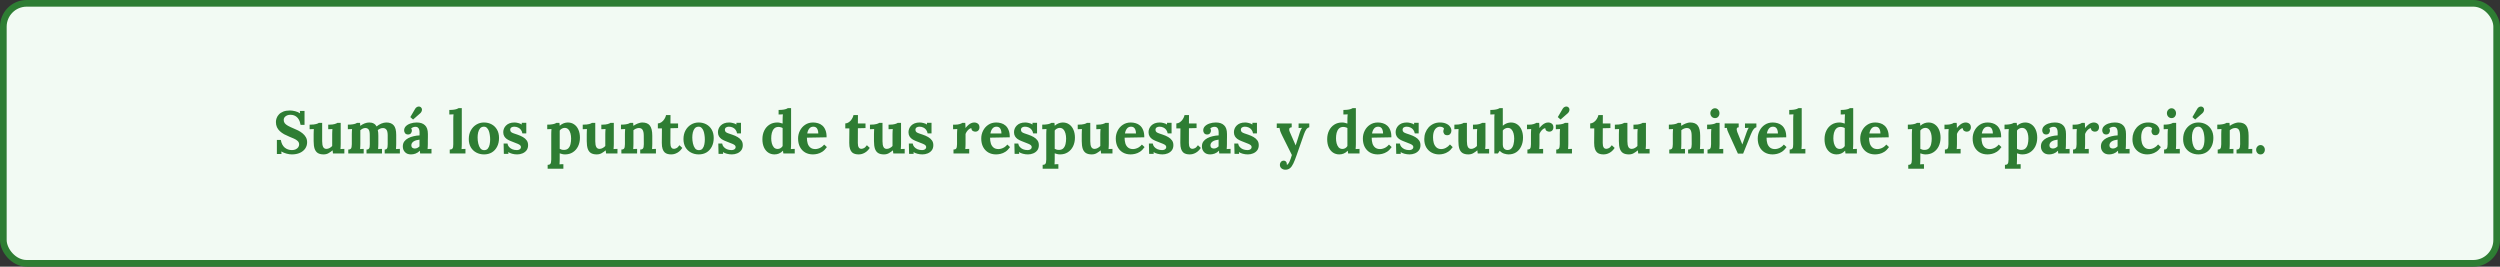 <svg width="750" height="80" viewBox="0 0 750 80" fill="none" xmlns="http://www.w3.org/2000/svg">
<rect x="0" y="0" width="750" height="80" fill="#333333" stroke="none"/>
<rect x="1" y="1" width="748" height="78" rx="7" fill="#F2FAF3" stroke="#2E7D33" stroke-width="2"/>
<path d="M90.172 37.466C90.064 36.794 89.872 36.236 89.596 35.792C89.32 35.336 88.966 34.994 88.534 34.766C88.114 34.538 87.622 34.43 87.058 34.442C86.542 34.442 86.086 34.586 85.69 34.874C85.306 35.162 85.114 35.534 85.114 35.99C85.114 36.362 85.216 36.686 85.42 36.962C85.636 37.238 85.96 37.496 86.392 37.736C86.824 37.976 87.37 38.234 88.03 38.51C88.486 38.69 88.954 38.9 89.434 39.14C89.914 39.38 90.358 39.668 90.766 40.004C91.174 40.328 91.504 40.712 91.756 41.156C92.008 41.588 92.134 42.098 92.134 42.686C92.134 43.394 91.942 44.024 91.558 44.576C91.174 45.128 90.634 45.56 89.938 45.872C89.254 46.172 88.45 46.322 87.526 46.322C87.046 46.322 86.524 46.244 85.96 46.088C85.408 45.944 84.886 45.728 84.394 45.44L84.448 46.196H83.062V41.984H84.25C84.418 42.992 84.802 43.754 85.402 44.27C86.014 44.774 86.74 45.026 87.58 45.026C88.012 45.026 88.39 44.948 88.714 44.792C89.038 44.636 89.29 44.432 89.47 44.18C89.65 43.916 89.74 43.634 89.74 43.334C89.74 42.914 89.59 42.566 89.29 42.29C89.002 42.014 88.636 41.78 88.192 41.588C87.76 41.396 87.316 41.21 86.86 41.03C86.284 40.79 85.744 40.538 85.24 40.274C84.748 39.998 84.316 39.686 83.944 39.338C83.572 38.99 83.284 38.594 83.08 38.15C82.876 37.694 82.774 37.172 82.774 36.584C82.774 36.212 82.846 35.828 82.99 35.432C83.134 35.024 83.368 34.652 83.692 34.316C84.016 33.968 84.448 33.686 84.988 33.47C85.528 33.254 86.194 33.146 86.986 33.146C87.466 33.146 87.988 33.218 88.552 33.362C89.128 33.506 89.62 33.722 90.028 34.01L89.956 33.272H91.36V37.466H90.172ZM97.081 46.322C96.361 46.322 95.779 46.184 95.335 45.908C94.903 45.632 94.585 45.2 94.381 44.612C94.189 44.024 94.093 43.268 94.093 42.344V40.274C94.093 40.058 94.099 39.812 94.111 39.536C94.123 39.248 94.135 38.972 94.147 38.708C93.955 38.72 93.727 38.732 93.463 38.744C93.211 38.744 93.019 38.75 92.887 38.762V37.394H93.067C93.811 37.394 94.399 37.334 94.831 37.214C95.263 37.094 95.539 36.974 95.659 36.854H96.649V42.362C96.649 43.142 96.751 43.724 96.955 44.108C97.159 44.48 97.483 44.666 97.927 44.666C98.239 44.666 98.551 44.582 98.863 44.414C99.187 44.234 99.451 44.03 99.655 43.802V40.274C99.655 40.058 99.661 39.812 99.673 39.536C99.685 39.248 99.703 38.972 99.727 38.708C99.535 38.72 99.307 38.732 99.043 38.744C98.791 38.744 98.599 38.75 98.467 38.762V37.394H98.899C99.463 37.394 99.961 37.334 100.393 37.214C100.825 37.082 101.101 36.962 101.221 36.854H102.211V43.136C102.211 43.304 102.205 43.544 102.193 43.856C102.181 44.156 102.163 44.444 102.139 44.72C102.331 44.696 102.541 44.684 102.769 44.684C103.009 44.672 103.189 44.666 103.309 44.666V46.034H99.889C99.877 45.878 99.859 45.722 99.835 45.566C99.823 45.41 99.805 45.254 99.781 45.098C99.409 45.41 99.007 45.692 98.575 45.944C98.155 46.196 97.657 46.322 97.081 46.322ZM104.482 46.034V44.864C104.818 44.864 105.058 44.798 105.202 44.666C105.346 44.534 105.436 44.348 105.472 44.108C105.52 43.856 105.544 43.574 105.544 43.262V40.238C105.544 40.022 105.55 39.782 105.562 39.518C105.574 39.242 105.592 38.972 105.616 38.708C105.424 38.72 105.196 38.732 104.932 38.744C104.68 38.744 104.488 38.75 104.356 38.762V37.394C104.908 37.394 105.376 37.364 105.76 37.304C106.144 37.244 106.444 37.172 106.66 37.088C106.888 37.004 107.044 36.926 107.128 36.854H108.01C108.034 36.974 108.046 37.124 108.046 37.304C108.058 37.484 108.07 37.634 108.082 37.754C108.49 37.442 108.928 37.196 109.396 37.016C109.876 36.836 110.326 36.746 110.746 36.746C111.298 36.746 111.754 36.848 112.114 37.052C112.474 37.244 112.762 37.538 112.978 37.934C113.41 37.574 113.884 37.286 114.4 37.07C114.928 36.854 115.432 36.746 115.912 36.746C116.884 36.746 117.616 37.028 118.108 37.592C118.612 38.144 118.864 39.11 118.864 40.49V43.136C118.864 43.304 118.858 43.544 118.846 43.856C118.834 44.156 118.816 44.444 118.792 44.72C118.984 44.696 119.194 44.684 119.422 44.684C119.662 44.672 119.842 44.666 119.962 44.666V46.034H115.408V44.864C115.684 44.864 115.882 44.798 116.002 44.666C116.134 44.534 116.218 44.348 116.254 44.108C116.29 43.856 116.308 43.574 116.308 43.262V40.508C116.296 39.728 116.164 39.188 115.912 38.888C115.672 38.588 115.348 38.432 114.94 38.42C114.628 38.408 114.334 38.462 114.058 38.582C113.794 38.702 113.554 38.846 113.338 39.014C113.398 39.254 113.44 39.518 113.464 39.806C113.488 40.094 113.5 40.4 113.5 40.724C113.5 41.132 113.5 41.534 113.5 41.93C113.5 42.326 113.5 42.728 113.5 43.136C113.5 43.304 113.494 43.544 113.482 43.856C113.47 44.156 113.452 44.444 113.428 44.72C113.62 44.696 113.83 44.684 114.058 44.684C114.286 44.672 114.466 44.666 114.598 44.666V46.034H109.954V44.864C110.266 44.864 110.488 44.798 110.62 44.666C110.764 44.534 110.854 44.348 110.89 44.108C110.926 43.856 110.944 43.574 110.944 43.262L110.926 40.454C110.926 39.674 110.812 39.14 110.584 38.852C110.356 38.564 110.038 38.414 109.63 38.402C109.33 38.402 109.048 38.468 108.784 38.6C108.532 38.732 108.304 38.888 108.1 39.068C108.1 39.224 108.1 39.374 108.1 39.518C108.1 39.662 108.1 39.812 108.1 39.968V43.136C108.1 43.304 108.094 43.544 108.082 43.856C108.07 44.156 108.052 44.444 108.028 44.72C108.22 44.696 108.418 44.684 108.622 44.684C108.826 44.672 108.988 44.666 109.108 44.666V46.034H104.482ZM126.045 46.034C126.021 45.866 126.003 45.728 125.991 45.62C125.991 45.5 125.985 45.362 125.973 45.206C125.565 45.614 125.133 45.902 124.677 46.07C124.221 46.238 123.759 46.322 123.291 46.322C122.523 46.322 121.923 46.094 121.491 45.638C121.059 45.182 120.843 44.612 120.843 43.928C120.843 43.352 120.987 42.86 121.275 42.452C121.575 42.044 121.965 41.714 122.445 41.462C122.937 41.198 123.477 41 124.065 40.868C124.665 40.724 125.265 40.64 125.865 40.616V39.68C125.865 39.368 125.823 39.086 125.739 38.834C125.667 38.582 125.535 38.384 125.343 38.24C125.163 38.096 124.905 38.03 124.569 38.042C124.341 38.054 124.119 38.102 123.903 38.186C123.687 38.27 123.501 38.39 123.345 38.546C123.441 38.654 123.501 38.774 123.525 38.906C123.549 39.026 123.561 39.134 123.561 39.23C123.561 39.47 123.465 39.722 123.273 39.986C123.081 40.238 122.775 40.358 122.355 40.346C121.995 40.334 121.719 40.208 121.527 39.968C121.335 39.728 121.239 39.446 121.239 39.122C121.239 38.642 121.407 38.228 121.743 37.88C122.091 37.52 122.553 37.244 123.129 37.052C123.705 36.848 124.341 36.746 125.037 36.746C126.093 36.746 126.909 37.022 127.485 37.574C128.073 38.114 128.367 38.984 128.367 40.184C128.367 40.592 128.367 40.94 128.367 41.228C128.367 41.516 128.361 41.804 128.349 42.092C128.349 42.38 128.349 42.728 128.349 43.136C128.349 43.304 128.343 43.544 128.331 43.856C128.319 44.156 128.301 44.444 128.277 44.72C128.481 44.696 128.697 44.684 128.925 44.684C129.153 44.672 129.327 44.666 129.447 44.666V46.034H126.045ZM125.847 41.894C125.511 41.93 125.193 41.99 124.893 42.074C124.593 42.158 124.329 42.272 124.101 42.416C123.885 42.56 123.711 42.734 123.579 42.938C123.459 43.142 123.399 43.37 123.399 43.622C123.411 43.958 123.519 44.198 123.723 44.342C123.927 44.486 124.161 44.558 124.425 44.558C124.701 44.558 124.959 44.498 125.199 44.378C125.439 44.258 125.655 44.102 125.847 43.91C125.847 43.79 125.847 43.676 125.847 43.568C125.847 43.448 125.847 43.328 125.847 43.208C125.847 42.992 125.847 42.776 125.847 42.56C125.847 42.332 125.847 42.11 125.847 41.894ZM123.921 35.864L123.093 35.126L124.569 32.606C124.701 32.402 124.857 32.246 125.037 32.138C125.229 32.018 125.433 31.958 125.649 31.958C125.865 31.946 126.069 32.018 126.261 32.174C126.453 32.342 126.561 32.54 126.585 32.768C126.609 32.984 126.573 33.2 126.477 33.416C126.393 33.62 126.267 33.8 126.099 33.956L123.921 35.864ZM134.921 44.864C135.257 44.864 135.497 44.798 135.641 44.666C135.797 44.534 135.893 44.348 135.929 44.108C135.965 43.856 135.983 43.574 135.983 43.262V35.864C135.983 35.648 135.989 35.402 136.001 35.126C136.013 34.838 136.031 34.562 136.055 34.298C135.863 34.31 135.635 34.322 135.371 34.334C135.119 34.334 134.927 34.34 134.795 34.352V32.984C135.359 32.984 135.827 32.954 136.199 32.894C136.583 32.834 136.883 32.762 137.099 32.678C137.327 32.594 137.483 32.516 137.567 32.444H138.539V43.136C138.539 43.304 138.533 43.544 138.521 43.856C138.509 44.156 138.491 44.444 138.467 44.72C138.671 44.696 138.887 44.684 139.115 44.684C139.343 44.672 139.517 44.666 139.637 44.666V46.034H134.921V44.864ZM145.226 46.322C144.362 46.322 143.582 46.136 142.886 45.764C142.19 45.392 141.638 44.864 141.23 44.18C140.834 43.484 140.636 42.668 140.636 41.732C140.636 40.736 140.84 39.866 141.248 39.122C141.668 38.366 142.22 37.784 142.904 37.376C143.6 36.956 144.356 36.746 145.172 36.746C146.036 36.746 146.81 36.932 147.494 37.304C148.178 37.676 148.718 38.21 149.114 38.906C149.51 39.59 149.708 40.412 149.708 41.372C149.708 42.38 149.516 43.256 149.132 44C148.748 44.744 148.22 45.32 147.548 45.728C146.876 46.124 146.102 46.322 145.226 46.322ZM145.298 45.044C145.778 45.032 146.138 44.864 146.378 44.54C146.63 44.216 146.804 43.808 146.9 43.316C146.996 42.824 147.044 42.326 147.044 41.822C147.044 41.378 147.008 40.928 146.936 40.472C146.876 40.016 146.774 39.602 146.63 39.23C146.486 38.858 146.288 38.558 146.036 38.33C145.796 38.102 145.496 37.994 145.136 38.006C144.668 38.018 144.296 38.186 144.02 38.51C143.756 38.834 143.564 39.242 143.444 39.734C143.336 40.214 143.282 40.718 143.282 41.246C143.282 41.858 143.348 42.458 143.48 43.046C143.612 43.634 143.822 44.12 144.11 44.504C144.41 44.876 144.806 45.056 145.298 45.044ZM155.151 46.322C154.635 46.322 154.131 46.256 153.639 46.124C153.147 45.992 152.763 45.824 152.487 45.62L152.523 46.16H151.155L151.083 43.064H152.253C152.289 43.424 152.433 43.754 152.685 44.054C152.937 44.354 153.267 44.594 153.675 44.774C154.083 44.942 154.539 45.026 155.043 45.026C155.247 45.026 155.439 44.996 155.619 44.936C155.811 44.876 155.967 44.78 156.087 44.648C156.219 44.504 156.285 44.33 156.285 44.126C156.285 43.898 156.201 43.712 156.033 43.568C155.877 43.424 155.643 43.286 155.331 43.154C155.031 43.022 154.653 42.872 154.197 42.704C153.825 42.56 153.447 42.41 153.063 42.254C152.691 42.098 152.343 41.912 152.019 41.696C151.707 41.468 151.455 41.192 151.263 40.868C151.071 40.532 150.975 40.124 150.975 39.644C150.975 39.296 151.041 38.954 151.173 38.618C151.305 38.27 151.509 37.958 151.785 37.682C152.061 37.394 152.409 37.166 152.829 36.998C153.261 36.83 153.771 36.746 154.359 36.746C154.683 36.746 155.049 36.8 155.457 36.908C155.877 37.004 156.231 37.154 156.519 37.358V36.836H157.887V40.022H156.717C156.645 39.602 156.495 39.242 156.267 38.942C156.051 38.642 155.769 38.414 155.421 38.258C155.073 38.09 154.683 38.006 154.251 38.006C153.951 38.006 153.675 38.078 153.423 38.222C153.183 38.366 153.063 38.612 153.063 38.96C153.063 39.236 153.159 39.458 153.351 39.626C153.543 39.782 153.807 39.914 154.143 40.022C154.479 40.13 154.851 40.256 155.259 40.4C155.871 40.604 156.411 40.844 156.879 41.12C157.359 41.396 157.737 41.732 158.013 42.128C158.289 42.512 158.427 42.986 158.427 43.55C158.427 44.174 158.271 44.69 157.959 45.098C157.647 45.506 157.239 45.812 156.735 46.016C156.243 46.22 155.715 46.322 155.151 46.322ZM164.296 50.624V49.454C164.632 49.454 164.872 49.388 165.016 49.256C165.172 49.124 165.268 48.932 165.304 48.68C165.352 48.44 165.376 48.164 165.376 47.852V40.238C165.376 40.022 165.382 39.782 165.394 39.518C165.406 39.242 165.424 38.972 165.448 38.708C165.256 38.72 165.028 38.732 164.764 38.744C164.5 38.744 164.302 38.75 164.17 38.762V37.394C164.734 37.394 165.202 37.364 165.574 37.304C165.958 37.244 166.258 37.172 166.474 37.088C166.702 37.004 166.858 36.926 166.942 36.854H167.824C167.848 36.974 167.866 37.124 167.878 37.304C167.89 37.472 167.902 37.61 167.914 37.718C168.334 37.358 168.748 37.106 169.156 36.962C169.576 36.818 169.972 36.746 170.344 36.746C171.064 36.746 171.694 36.932 172.234 37.304C172.786 37.676 173.212 38.204 173.512 38.888C173.824 39.572 173.98 40.376 173.98 41.3C173.98 42.26 173.794 43.124 173.422 43.892C173.05 44.648 172.528 45.242 171.856 45.674C171.196 46.106 170.416 46.322 169.516 46.322C169.192 46.322 168.898 46.286 168.634 46.214C168.382 46.154 168.142 46.082 167.914 45.998V47.726C167.914 47.894 167.908 48.128 167.896 48.428C167.896 48.74 167.884 49.034 167.86 49.31C168.052 49.286 168.262 49.268 168.49 49.256C168.718 49.256 168.892 49.256 169.012 49.256V50.624H164.296ZM169.228 44.972C169.78 44.96 170.206 44.798 170.506 44.486C170.818 44.162 171.034 43.742 171.154 43.226C171.274 42.71 171.334 42.158 171.334 41.57C171.334 41.018 171.268 40.496 171.136 40.004C171.004 39.512 170.794 39.116 170.506 38.816C170.218 38.504 169.84 38.354 169.372 38.366C169.072 38.378 168.796 38.456 168.544 38.6C168.292 38.732 168.082 38.918 167.914 39.158C167.914 39.53 167.914 39.902 167.914 40.274C167.914 40.634 167.914 40.994 167.914 41.354C167.914 41.714 167.914 42.08 167.914 42.452C167.914 42.812 167.914 43.178 167.914 43.55C167.914 43.91 167.914 44.276 167.914 44.648C168.046 44.732 168.232 44.81 168.472 44.882C168.712 44.954 168.964 44.984 169.228 44.972ZM179.013 46.322C178.293 46.322 177.711 46.184 177.267 45.908C176.835 45.632 176.517 45.2 176.313 44.612C176.121 44.024 176.025 43.268 176.025 42.344V40.274C176.025 40.058 176.031 39.812 176.043 39.536C176.055 39.248 176.067 38.972 176.079 38.708C175.887 38.72 175.659 38.732 175.395 38.744C175.143 38.744 174.951 38.75 174.819 38.762V37.394H174.999C175.743 37.394 176.331 37.334 176.763 37.214C177.195 37.094 177.471 36.974 177.591 36.854H178.581V42.362C178.581 43.142 178.683 43.724 178.887 44.108C179.091 44.48 179.415 44.666 179.859 44.666C180.171 44.666 180.483 44.582 180.795 44.414C181.119 44.234 181.383 44.03 181.587 43.802V40.274C181.587 40.058 181.593 39.812 181.605 39.536C181.617 39.248 181.635 38.972 181.659 38.708C181.467 38.72 181.239 38.732 180.975 38.744C180.723 38.744 180.531 38.75 180.399 38.762V37.394H180.831C181.395 37.394 181.893 37.334 182.325 37.214C182.757 37.082 183.033 36.962 183.153 36.854H184.143V43.136C184.143 43.304 184.137 43.544 184.125 43.856C184.113 44.156 184.095 44.444 184.071 44.72C184.263 44.696 184.473 44.684 184.701 44.684C184.941 44.672 185.121 44.666 185.241 44.666V46.034H181.821C181.809 45.878 181.791 45.722 181.767 45.566C181.755 45.41 181.737 45.254 181.713 45.098C181.341 45.41 180.939 45.692 180.507 45.944C180.087 46.196 179.589 46.322 179.013 46.322ZM186.414 46.034V44.864C186.75 44.864 186.99 44.798 187.134 44.666C187.278 44.534 187.368 44.348 187.404 44.108C187.452 43.856 187.476 43.574 187.476 43.262V40.238C187.476 40.022 187.482 39.782 187.494 39.518C187.506 39.242 187.524 38.972 187.548 38.708C187.356 38.72 187.128 38.732 186.864 38.744C186.612 38.744 186.42 38.75 186.288 38.762V37.394C186.84 37.394 187.308 37.364 187.692 37.304C188.076 37.244 188.376 37.172 188.592 37.088C188.82 37.004 188.976 36.926 189.06 36.854H189.942C189.966 37.01 189.978 37.124 189.978 37.196C189.978 37.268 189.978 37.34 189.978 37.412C189.99 37.472 190.014 37.586 190.05 37.754C190.29 37.562 190.566 37.394 190.878 37.25C191.19 37.094 191.502 36.974 191.814 36.89C192.126 36.794 192.402 36.746 192.642 36.746C193.746 36.746 194.526 37.064 194.982 37.7C195.45 38.324 195.684 39.332 195.684 40.724V43.136C195.684 43.304 195.678 43.544 195.666 43.856C195.654 44.156 195.636 44.444 195.612 44.72C195.816 44.696 196.032 44.684 196.26 44.684C196.488 44.672 196.662 44.666 196.782 44.666V46.034H192.066V44.864C192.402 44.864 192.642 44.798 192.786 44.666C192.942 44.534 193.038 44.348 193.074 44.108C193.122 43.856 193.146 43.574 193.146 43.262L193.128 40.706C193.128 39.926 193.014 39.35 192.786 38.978C192.57 38.594 192.198 38.402 191.67 38.402C191.37 38.402 191.07 38.468 190.77 38.6C190.482 38.732 190.236 38.888 190.032 39.068C190.032 39.236 190.032 39.41 190.032 39.59C190.032 39.758 190.032 39.926 190.032 40.094V43.136C190.032 43.304 190.026 43.544 190.014 43.856C190.002 44.156 189.984 44.444 189.96 44.72C190.152 44.696 190.362 44.684 190.59 44.684C190.83 44.672 191.01 44.666 191.13 44.666V46.034H186.414ZM201.351 46.322C200.991 46.322 200.643 46.28 200.307 46.196C199.971 46.112 199.671 45.956 199.407 45.728C199.143 45.488 198.933 45.14 198.777 44.684C198.621 44.228 198.543 43.622 198.543 42.866L198.579 38.528H197.355V37.034C197.727 37.022 198.087 36.896 198.435 36.656C198.783 36.416 199.077 36.104 199.317 35.72C199.569 35.336 199.737 34.934 199.821 34.514H201.153L201.135 37.034H203.421V38.42L201.135 38.474L201.117 42.902C201.117 43.178 201.141 43.454 201.189 43.73C201.249 43.994 201.357 44.216 201.513 44.396C201.669 44.564 201.897 44.648 202.197 44.648C202.365 44.648 202.593 44.588 202.881 44.468C203.181 44.348 203.499 44.048 203.835 43.568L204.699 44.378C204.375 44.858 204.039 45.23 203.691 45.494C203.343 45.758 203.007 45.95 202.683 46.07C202.371 46.19 202.095 46.262 201.855 46.286C201.615 46.31 201.447 46.322 201.351 46.322ZM209.632 46.322C208.768 46.322 207.988 46.136 207.292 45.764C206.596 45.392 206.044 44.864 205.636 44.18C205.24 43.484 205.042 42.668 205.042 41.732C205.042 40.736 205.246 39.866 205.654 39.122C206.074 38.366 206.626 37.784 207.31 37.376C208.006 36.956 208.762 36.746 209.578 36.746C210.442 36.746 211.216 36.932 211.9 37.304C212.584 37.676 213.124 38.21 213.52 38.906C213.916 39.59 214.114 40.412 214.114 41.372C214.114 42.38 213.922 43.256 213.538 44C213.154 44.744 212.626 45.32 211.954 45.728C211.282 46.124 210.508 46.322 209.632 46.322ZM209.704 45.044C210.184 45.032 210.544 44.864 210.784 44.54C211.036 44.216 211.21 43.808 211.306 43.316C211.402 42.824 211.45 42.326 211.45 41.822C211.45 41.378 211.414 40.928 211.342 40.472C211.282 40.016 211.18 39.602 211.036 39.23C210.892 38.858 210.694 38.558 210.442 38.33C210.202 38.102 209.902 37.994 209.542 38.006C209.074 38.018 208.702 38.186 208.426 38.51C208.162 38.834 207.97 39.242 207.85 39.734C207.742 40.214 207.688 40.718 207.688 41.246C207.688 41.858 207.754 42.458 207.886 43.046C208.018 43.634 208.228 44.12 208.516 44.504C208.816 44.876 209.212 45.056 209.704 45.044ZM219.558 46.322C219.042 46.322 218.538 46.256 218.046 46.124C217.554 45.992 217.17 45.824 216.894 45.62L216.93 46.16H215.562L215.49 43.064H216.66C216.696 43.424 216.84 43.754 217.092 44.054C217.344 44.354 217.674 44.594 218.082 44.774C218.49 44.942 218.946 45.026 219.45 45.026C219.654 45.026 219.846 44.996 220.026 44.936C220.218 44.876 220.374 44.78 220.494 44.648C220.626 44.504 220.692 44.33 220.692 44.126C220.692 43.898 220.608 43.712 220.44 43.568C220.284 43.424 220.05 43.286 219.738 43.154C219.438 43.022 219.06 42.872 218.604 42.704C218.232 42.56 217.854 42.41 217.47 42.254C217.098 42.098 216.75 41.912 216.426 41.696C216.114 41.468 215.862 41.192 215.67 40.868C215.478 40.532 215.382 40.124 215.382 39.644C215.382 39.296 215.448 38.954 215.58 38.618C215.712 38.27 215.916 37.958 216.192 37.682C216.468 37.394 216.816 37.166 217.236 36.998C217.668 36.83 218.178 36.746 218.766 36.746C219.09 36.746 219.456 36.8 219.864 36.908C220.284 37.004 220.638 37.154 220.926 37.358V36.836H222.294V40.022H221.124C221.052 39.602 220.902 39.242 220.674 38.942C220.458 38.642 220.176 38.414 219.828 38.258C219.48 38.09 219.09 38.006 218.658 38.006C218.358 38.006 218.082 38.078 217.83 38.222C217.59 38.366 217.47 38.612 217.47 38.96C217.47 39.236 217.566 39.458 217.758 39.626C217.95 39.782 218.214 39.914 218.55 40.022C218.886 40.13 219.258 40.256 219.666 40.4C220.278 40.604 220.818 40.844 221.286 41.12C221.766 41.396 222.144 41.732 222.42 42.128C222.696 42.512 222.834 42.986 222.834 43.55C222.834 44.174 222.678 44.69 222.366 45.098C222.054 45.506 221.646 45.812 221.142 46.016C220.65 46.22 220.122 46.322 219.558 46.322ZM232.357 46.322C231.637 46.322 231.001 46.136 230.449 45.764C229.909 45.392 229.483 44.864 229.171 44.18C228.871 43.496 228.721 42.692 228.721 41.768C228.721 40.796 228.907 39.932 229.279 39.176C229.651 38.42 230.173 37.826 230.845 37.394C231.517 36.962 232.297 36.746 233.185 36.746C233.509 36.746 233.797 36.782 234.049 36.854C234.313 36.914 234.559 36.986 234.787 37.07V35.882C234.787 35.714 234.793 35.474 234.805 35.162C234.817 34.85 234.835 34.562 234.859 34.298C234.667 34.31 234.439 34.322 234.175 34.334C233.911 34.346 233.713 34.352 233.581 34.352V32.984C234.145 32.984 234.613 32.954 234.985 32.894C235.369 32.834 235.669 32.762 235.885 32.678C236.113 32.594 236.269 32.516 236.353 32.444H237.325V43.136C237.325 43.304 237.319 43.544 237.307 43.856C237.295 44.156 237.277 44.444 237.253 44.72C237.457 44.696 237.673 44.684 237.901 44.684C238.129 44.672 238.303 44.666 238.423 44.666V46.034H235.003C234.991 45.902 234.973 45.764 234.949 45.62C234.937 45.476 234.919 45.338 234.895 45.206C234.499 45.614 234.091 45.902 233.671 46.07C233.251 46.238 232.813 46.322 232.357 46.322ZM233.293 44.684C233.605 44.684 233.893 44.606 234.157 44.45C234.421 44.282 234.631 44.072 234.787 43.82C234.787 43.64 234.787 43.46 234.787 43.28C234.787 43.1 234.787 42.92 234.787 42.74V38.42C234.667 38.324 234.487 38.246 234.247 38.186C234.007 38.114 233.761 38.078 233.509 38.078C232.957 38.09 232.525 38.264 232.213 38.6C231.901 38.936 231.679 39.362 231.547 39.878C231.427 40.394 231.367 40.934 231.367 41.498C231.367 42.002 231.427 42.5 231.547 42.992C231.679 43.484 231.883 43.892 232.159 44.216C232.447 44.528 232.825 44.684 233.293 44.684ZM243.871 46.322C242.995 46.322 242.221 46.13 241.549 45.746C240.877 45.35 240.355 44.798 239.983 44.09C239.611 43.37 239.425 42.524 239.425 41.552C239.425 40.712 239.611 39.926 239.983 39.194C240.355 38.462 240.877 37.874 241.549 37.43C242.233 36.974 243.025 36.746 243.925 36.746C244.429 36.746 244.921 36.818 245.401 36.962C245.881 37.094 246.313 37.328 246.697 37.664C247.093 38 247.405 38.456 247.633 39.032C247.873 39.608 247.987 40.328 247.975 41.192L242.071 41.3C242.071 41.948 242.149 42.53 242.305 43.046C242.473 43.562 242.743 43.97 243.115 44.27C243.487 44.57 243.985 44.72 244.609 44.72C244.849 44.72 245.119 44.678 245.419 44.594C245.731 44.51 246.043 44.372 246.355 44.18C246.679 43.976 246.979 43.706 247.255 43.37L248.065 44.126C247.633 44.738 247.171 45.206 246.679 45.53C246.187 45.842 245.695 46.052 245.203 46.16C244.723 46.268 244.279 46.322 243.871 46.322ZM242.179 40.04H245.491C245.479 39.536 245.407 39.14 245.275 38.852C245.155 38.552 244.987 38.336 244.771 38.204C244.555 38.072 244.303 38.006 244.015 38.006C243.487 38.006 243.073 38.198 242.773 38.582C242.473 38.954 242.275 39.44 242.179 40.04ZM257.583 46.322C257.223 46.322 256.875 46.28 256.539 46.196C256.203 46.112 255.903 45.956 255.639 45.728C255.375 45.488 255.165 45.14 255.009 44.684C254.853 44.228 254.775 43.622 254.775 42.866L254.811 38.528H253.587V37.034C253.959 37.022 254.319 36.896 254.667 36.656C255.015 36.416 255.309 36.104 255.549 35.72C255.801 35.336 255.969 34.934 256.053 34.514H257.385L257.367 37.034H259.653V38.42L257.367 38.474L257.349 42.902C257.349 43.178 257.373 43.454 257.421 43.73C257.481 43.994 257.589 44.216 257.745 44.396C257.901 44.564 258.129 44.648 258.429 44.648C258.597 44.648 258.825 44.588 259.113 44.468C259.413 44.348 259.731 44.048 260.067 43.568L260.931 44.378C260.607 44.858 260.271 45.23 259.923 45.494C259.575 45.758 259.239 45.95 258.915 46.07C258.603 46.19 258.327 46.262 258.087 46.286C257.847 46.31 257.679 46.322 257.583 46.322ZM265.181 46.322C264.461 46.322 263.879 46.184 263.435 45.908C263.003 45.632 262.685 45.2 262.481 44.612C262.289 44.024 262.193 43.268 262.193 42.344V40.274C262.193 40.058 262.199 39.812 262.211 39.536C262.223 39.248 262.235 38.972 262.247 38.708C262.055 38.72 261.827 38.732 261.563 38.744C261.311 38.744 261.119 38.75 260.987 38.762V37.394H261.167C261.911 37.394 262.499 37.334 262.931 37.214C263.363 37.094 263.639 36.974 263.759 36.854H264.749V42.362C264.749 43.142 264.851 43.724 265.055 44.108C265.259 44.48 265.583 44.666 266.027 44.666C266.339 44.666 266.651 44.582 266.963 44.414C267.287 44.234 267.551 44.03 267.755 43.802V40.274C267.755 40.058 267.761 39.812 267.773 39.536C267.785 39.248 267.803 38.972 267.827 38.708C267.635 38.72 267.407 38.732 267.143 38.744C266.891 38.744 266.699 38.75 266.567 38.762V37.394H266.999C267.563 37.394 268.061 37.334 268.493 37.214C268.925 37.082 269.201 36.962 269.321 36.854H270.311V43.136C270.311 43.304 270.305 43.544 270.293 43.856C270.281 44.156 270.263 44.444 270.239 44.72C270.431 44.696 270.641 44.684 270.869 44.684C271.109 44.672 271.289 44.666 271.409 44.666V46.034H267.989C267.977 45.878 267.959 45.722 267.935 45.566C267.923 45.41 267.905 45.254 267.881 45.098C267.509 45.41 267.107 45.692 266.675 45.944C266.255 46.196 265.757 46.322 265.181 46.322ZM276.722 46.322C276.206 46.322 275.702 46.256 275.21 46.124C274.718 45.992 274.334 45.824 274.058 45.62L274.094 46.16H272.726L272.654 43.064H273.824C273.86 43.424 274.004 43.754 274.256 44.054C274.508 44.354 274.838 44.594 275.246 44.774C275.654 44.942 276.11 45.026 276.614 45.026C276.818 45.026 277.01 44.996 277.19 44.936C277.382 44.876 277.538 44.78 277.658 44.648C277.79 44.504 277.856 44.33 277.856 44.126C277.856 43.898 277.772 43.712 277.604 43.568C277.448 43.424 277.214 43.286 276.902 43.154C276.602 43.022 276.224 42.872 275.768 42.704C275.396 42.56 275.018 42.41 274.634 42.254C274.262 42.098 273.914 41.912 273.59 41.696C273.278 41.468 273.026 41.192 272.834 40.868C272.642 40.532 272.546 40.124 272.546 39.644C272.546 39.296 272.612 38.954 272.744 38.618C272.876 38.27 273.08 37.958 273.356 37.682C273.632 37.394 273.98 37.166 274.4 36.998C274.832 36.83 275.342 36.746 275.93 36.746C276.254 36.746 276.62 36.8 277.028 36.908C277.448 37.004 277.802 37.154 278.09 37.358V36.836H279.458V40.022H278.288C278.216 39.602 278.066 39.242 277.838 38.942C277.622 38.642 277.34 38.414 276.992 38.258C276.644 38.09 276.254 38.006 275.822 38.006C275.522 38.006 275.246 38.078 274.994 38.222C274.754 38.366 274.634 38.612 274.634 38.96C274.634 39.236 274.73 39.458 274.922 39.626C275.114 39.782 275.378 39.914 275.714 40.022C276.05 40.13 276.422 40.256 276.83 40.4C277.442 40.604 277.982 40.844 278.45 41.12C278.93 41.396 279.308 41.732 279.584 42.128C279.86 42.512 279.998 42.986 279.998 43.55C279.998 44.174 279.842 44.69 279.53 45.098C279.218 45.506 278.81 45.812 278.306 46.016C277.814 46.22 277.286 46.322 276.722 46.322ZM286.047 44.864C286.383 44.864 286.623 44.798 286.767 44.666C286.911 44.534 287.001 44.348 287.037 44.108C287.085 43.856 287.109 43.574 287.109 43.262V40.238C287.109 40.022 287.115 39.782 287.127 39.518C287.139 39.242 287.157 38.972 287.181 38.708C286.989 38.72 286.761 38.732 286.497 38.744C286.245 38.744 286.053 38.75 285.921 38.762V37.394H286.641C287.109 37.394 287.535 37.334 287.919 37.214C288.315 37.094 288.573 36.974 288.693 36.854H289.575C289.599 36.974 289.617 37.202 289.629 37.538C289.641 37.862 289.647 38.15 289.647 38.402C289.971 38.006 290.277 37.688 290.565 37.448C290.853 37.208 291.135 37.034 291.411 36.926C291.699 36.806 291.987 36.746 292.275 36.746C292.695 36.746 293.061 36.866 293.373 37.106C293.685 37.334 293.841 37.712 293.841 38.24C293.841 38.42 293.799 38.612 293.715 38.816C293.631 39.008 293.499 39.17 293.319 39.302C293.139 39.434 292.893 39.5 292.581 39.5C292.341 39.5 292.095 39.428 291.843 39.284C291.591 39.14 291.447 38.864 291.411 38.456C291.171 38.456 290.931 38.558 290.691 38.762C290.451 38.954 290.235 39.188 290.043 39.464C289.863 39.728 289.737 39.974 289.665 40.202V43.136C289.665 43.304 289.659 43.544 289.647 43.856C289.635 44.156 289.617 44.444 289.593 44.72C289.785 44.696 289.995 44.684 290.223 44.684C290.463 44.672 290.643 44.666 290.763 44.666V46.034H286.047V44.864ZM298.82 46.322C297.944 46.322 297.17 46.13 296.498 45.746C295.826 45.35 295.304 44.798 294.932 44.09C294.56 43.37 294.374 42.524 294.374 41.552C294.374 40.712 294.56 39.926 294.932 39.194C295.304 38.462 295.826 37.874 296.498 37.43C297.182 36.974 297.974 36.746 298.874 36.746C299.378 36.746 299.87 36.818 300.35 36.962C300.83 37.094 301.262 37.328 301.646 37.664C302.042 38 302.354 38.456 302.582 39.032C302.822 39.608 302.936 40.328 302.924 41.192L297.02 41.3C297.02 41.948 297.098 42.53 297.254 43.046C297.422 43.562 297.692 43.97 298.064 44.27C298.436 44.57 298.934 44.72 299.558 44.72C299.798 44.72 300.068 44.678 300.368 44.594C300.68 44.51 300.992 44.372 301.304 44.18C301.628 43.976 301.928 43.706 302.204 43.37L303.014 44.126C302.582 44.738 302.12 45.206 301.628 45.53C301.136 45.842 300.644 46.052 300.152 46.16C299.672 46.268 299.228 46.322 298.82 46.322ZM297.128 40.04H300.44C300.428 39.536 300.356 39.14 300.224 38.852C300.104 38.552 299.936 38.336 299.72 38.204C299.504 38.072 299.252 38.006 298.964 38.006C298.436 38.006 298.022 38.198 297.722 38.582C297.422 38.954 297.224 39.44 297.128 40.04ZM308.38 46.322C307.864 46.322 307.36 46.256 306.868 46.124C306.376 45.992 305.992 45.824 305.716 45.62L305.752 46.16H304.384L304.312 43.064H305.482C305.518 43.424 305.662 43.754 305.914 44.054C306.166 44.354 306.496 44.594 306.904 44.774C307.312 44.942 307.768 45.026 308.272 45.026C308.476 45.026 308.668 44.996 308.848 44.936C309.04 44.876 309.196 44.78 309.316 44.648C309.448 44.504 309.514 44.33 309.514 44.126C309.514 43.898 309.43 43.712 309.262 43.568C309.106 43.424 308.872 43.286 308.56 43.154C308.26 43.022 307.882 42.872 307.426 42.704C307.054 42.56 306.676 42.41 306.292 42.254C305.92 42.098 305.572 41.912 305.248 41.696C304.936 41.468 304.684 41.192 304.492 40.868C304.3 40.532 304.204 40.124 304.204 39.644C304.204 39.296 304.27 38.954 304.402 38.618C304.534 38.27 304.738 37.958 305.014 37.682C305.29 37.394 305.638 37.166 306.058 36.998C306.49 36.83 307 36.746 307.588 36.746C307.912 36.746 308.278 36.8 308.686 36.908C309.106 37.004 309.46 37.154 309.748 37.358V36.836H311.116V40.022H309.946C309.874 39.602 309.724 39.242 309.496 38.942C309.28 38.642 308.998 38.414 308.65 38.258C308.302 38.09 307.912 38.006 307.48 38.006C307.18 38.006 306.904 38.078 306.652 38.222C306.412 38.366 306.292 38.612 306.292 38.96C306.292 39.236 306.388 39.458 306.58 39.626C306.772 39.782 307.036 39.914 307.372 40.022C307.708 40.13 308.08 40.256 308.488 40.4C309.1 40.604 309.64 40.844 310.108 41.12C310.588 41.396 310.966 41.732 311.242 42.128C311.518 42.512 311.656 42.986 311.656 43.55C311.656 44.174 311.5 44.69 311.188 45.098C310.876 45.506 310.468 45.812 309.964 46.016C309.472 46.22 308.944 46.322 308.38 46.322ZM312.796 50.624V49.454C313.132 49.454 313.372 49.388 313.516 49.256C313.672 49.124 313.768 48.932 313.804 48.68C313.852 48.44 313.876 48.164 313.876 47.852V40.238C313.876 40.022 313.882 39.782 313.894 39.518C313.906 39.242 313.924 38.972 313.948 38.708C313.756 38.72 313.528 38.732 313.264 38.744C313 38.744 312.802 38.75 312.67 38.762V37.394C313.234 37.394 313.702 37.364 314.074 37.304C314.458 37.244 314.758 37.172 314.974 37.088C315.202 37.004 315.358 36.926 315.442 36.854H316.324C316.348 36.974 316.366 37.124 316.378 37.304C316.39 37.472 316.402 37.61 316.414 37.718C316.834 37.358 317.248 37.106 317.656 36.962C318.076 36.818 318.472 36.746 318.844 36.746C319.564 36.746 320.194 36.932 320.734 37.304C321.286 37.676 321.712 38.204 322.012 38.888C322.324 39.572 322.48 40.376 322.48 41.3C322.48 42.26 322.294 43.124 321.922 43.892C321.55 44.648 321.028 45.242 320.356 45.674C319.696 46.106 318.916 46.322 318.016 46.322C317.692 46.322 317.398 46.286 317.134 46.214C316.882 46.154 316.642 46.082 316.414 45.998V47.726C316.414 47.894 316.408 48.128 316.396 48.428C316.396 48.74 316.384 49.034 316.36 49.31C316.552 49.286 316.762 49.268 316.99 49.256C317.218 49.256 317.392 49.256 317.512 49.256V50.624H312.796ZM317.728 44.972C318.28 44.96 318.706 44.798 319.006 44.486C319.318 44.162 319.534 43.742 319.654 43.226C319.774 42.71 319.834 42.158 319.834 41.57C319.834 41.018 319.768 40.496 319.636 40.004C319.504 39.512 319.294 39.116 319.006 38.816C318.718 38.504 318.34 38.354 317.872 38.366C317.572 38.378 317.296 38.456 317.044 38.6C316.792 38.732 316.582 38.918 316.414 39.158C316.414 39.53 316.414 39.902 316.414 40.274C316.414 40.634 316.414 40.994 316.414 41.354C316.414 41.714 316.414 42.08 316.414 42.452C316.414 42.812 316.414 43.178 316.414 43.55C316.414 43.91 316.414 44.276 316.414 44.648C316.546 44.732 316.732 44.81 316.972 44.882C317.212 44.954 317.464 44.984 317.728 44.972ZM327.513 46.322C326.793 46.322 326.211 46.184 325.767 45.908C325.335 45.632 325.017 45.2 324.813 44.612C324.621 44.024 324.525 43.268 324.525 42.344V40.274C324.525 40.058 324.531 39.812 324.543 39.536C324.555 39.248 324.567 38.972 324.579 38.708C324.387 38.72 324.159 38.732 323.895 38.744C323.643 38.744 323.451 38.75 323.319 38.762V37.394H323.499C324.243 37.394 324.831 37.334 325.263 37.214C325.695 37.094 325.971 36.974 326.091 36.854H327.081V42.362C327.081 43.142 327.183 43.724 327.387 44.108C327.591 44.48 327.915 44.666 328.359 44.666C328.671 44.666 328.983 44.582 329.295 44.414C329.619 44.234 329.883 44.03 330.087 43.802V40.274C330.087 40.058 330.093 39.812 330.105 39.536C330.117 39.248 330.135 38.972 330.159 38.708C329.967 38.72 329.739 38.732 329.475 38.744C329.223 38.744 329.031 38.75 328.899 38.762V37.394H329.331C329.895 37.394 330.393 37.334 330.825 37.214C331.257 37.082 331.533 36.962 331.653 36.854H332.643V43.136C332.643 43.304 332.637 43.544 332.625 43.856C332.613 44.156 332.595 44.444 332.571 44.72C332.763 44.696 332.973 44.684 333.201 44.684C333.441 44.672 333.621 44.666 333.741 44.666V46.034H330.321C330.309 45.878 330.291 45.722 330.267 45.566C330.255 45.41 330.237 45.254 330.213 45.098C329.841 45.41 329.439 45.692 329.007 45.944C328.587 46.196 328.089 46.322 327.513 46.322ZM339.18 46.322C338.304 46.322 337.53 46.13 336.858 45.746C336.186 45.35 335.664 44.798 335.292 44.09C334.92 43.37 334.734 42.524 334.734 41.552C334.734 40.712 334.92 39.926 335.292 39.194C335.664 38.462 336.186 37.874 336.858 37.43C337.542 36.974 338.334 36.746 339.234 36.746C339.738 36.746 340.23 36.818 340.71 36.962C341.19 37.094 341.622 37.328 342.006 37.664C342.402 38 342.714 38.456 342.942 39.032C343.182 39.608 343.296 40.328 343.284 41.192L337.38 41.3C337.38 41.948 337.458 42.53 337.614 43.046C337.782 43.562 338.052 43.97 338.424 44.27C338.796 44.57 339.294 44.72 339.918 44.72C340.158 44.72 340.428 44.678 340.728 44.594C341.04 44.51 341.352 44.372 341.664 44.18C341.988 43.976 342.288 43.706 342.564 43.37L343.374 44.126C342.942 44.738 342.48 45.206 341.988 45.53C341.496 45.842 341.004 46.052 340.512 46.16C340.032 46.268 339.588 46.322 339.18 46.322ZM337.488 40.04H340.8C340.788 39.536 340.716 39.14 340.584 38.852C340.464 38.552 340.296 38.336 340.08 38.204C339.864 38.072 339.612 38.006 339.324 38.006C338.796 38.006 338.382 38.198 338.082 38.582C337.782 38.954 337.584 39.44 337.488 40.04ZM348.739 46.322C348.223 46.322 347.719 46.256 347.227 46.124C346.735 45.992 346.351 45.824 346.075 45.62L346.111 46.16H344.743L344.671 43.064H345.841C345.877 43.424 346.021 43.754 346.273 44.054C346.525 44.354 346.855 44.594 347.263 44.774C347.671 44.942 348.127 45.026 348.631 45.026C348.835 45.026 349.027 44.996 349.207 44.936C349.399 44.876 349.555 44.78 349.675 44.648C349.807 44.504 349.873 44.33 349.873 44.126C349.873 43.898 349.789 43.712 349.621 43.568C349.465 43.424 349.231 43.286 348.919 43.154C348.619 43.022 348.241 42.872 347.785 42.704C347.413 42.56 347.035 42.41 346.651 42.254C346.279 42.098 345.931 41.912 345.607 41.696C345.295 41.468 345.043 41.192 344.851 40.868C344.659 40.532 344.563 40.124 344.563 39.644C344.563 39.296 344.629 38.954 344.761 38.618C344.893 38.27 345.097 37.958 345.373 37.682C345.649 37.394 345.997 37.166 346.417 36.998C346.849 36.83 347.359 36.746 347.947 36.746C348.271 36.746 348.637 36.8 349.045 36.908C349.465 37.004 349.819 37.154 350.107 37.358V36.836H351.475V40.022H350.305C350.233 39.602 350.083 39.242 349.855 38.942C349.639 38.642 349.357 38.414 349.009 38.258C348.661 38.09 348.271 38.006 347.839 38.006C347.539 38.006 347.263 38.078 347.011 38.222C346.771 38.366 346.651 38.612 346.651 38.96C346.651 39.236 346.747 39.458 346.939 39.626C347.131 39.782 347.395 39.914 347.731 40.022C348.067 40.13 348.439 40.256 348.847 40.4C349.459 40.604 349.999 40.844 350.467 41.12C350.947 41.396 351.325 41.732 351.601 42.128C351.877 42.512 352.015 42.986 352.015 43.55C352.015 44.174 351.859 44.69 351.547 45.098C351.235 45.506 350.827 45.812 350.323 46.016C349.831 46.22 349.303 46.322 348.739 46.322ZM356.9 46.322C356.54 46.322 356.192 46.28 355.856 46.196C355.52 46.112 355.22 45.956 354.956 45.728C354.692 45.488 354.482 45.14 354.326 44.684C354.17 44.228 354.092 43.622 354.092 42.866L354.128 38.528H352.904V37.034C353.276 37.022 353.636 36.896 353.984 36.656C354.332 36.416 354.626 36.104 354.866 35.72C355.118 35.336 355.286 34.934 355.37 34.514H356.702L356.684 37.034H358.97V38.42L356.684 38.474L356.666 42.902C356.666 43.178 356.69 43.454 356.738 43.73C356.798 43.994 356.906 44.216 357.062 44.396C357.218 44.564 357.446 44.648 357.746 44.648C357.914 44.648 358.142 44.588 358.43 44.468C358.73 44.348 359.048 44.048 359.384 43.568L360.248 44.378C359.924 44.858 359.588 45.23 359.24 45.494C358.892 45.758 358.556 45.95 358.232 46.07C357.92 46.19 357.644 46.262 357.404 46.286C357.164 46.31 356.996 46.322 356.9 46.322ZM365.775 46.034C365.751 45.866 365.733 45.728 365.721 45.62C365.721 45.5 365.715 45.362 365.703 45.206C365.295 45.614 364.863 45.902 364.407 46.07C363.951 46.238 363.489 46.322 363.021 46.322C362.253 46.322 361.653 46.094 361.221 45.638C360.789 45.182 360.573 44.612 360.573 43.928C360.573 43.352 360.717 42.86 361.005 42.452C361.305 42.044 361.695 41.714 362.175 41.462C362.667 41.198 363.207 41 363.795 40.868C364.395 40.724 364.995 40.64 365.595 40.616V39.68C365.595 39.368 365.553 39.086 365.469 38.834C365.397 38.582 365.265 38.384 365.073 38.24C364.893 38.096 364.635 38.03 364.299 38.042C364.071 38.054 363.849 38.102 363.633 38.186C363.417 38.27 363.231 38.39 363.075 38.546C363.171 38.654 363.231 38.774 363.255 38.906C363.279 39.026 363.291 39.134 363.291 39.23C363.291 39.47 363.195 39.722 363.003 39.986C362.811 40.238 362.505 40.358 362.085 40.346C361.725 40.334 361.449 40.208 361.257 39.968C361.065 39.728 360.969 39.446 360.969 39.122C360.969 38.642 361.137 38.228 361.473 37.88C361.821 37.52 362.283 37.244 362.859 37.052C363.435 36.848 364.071 36.746 364.767 36.746C365.823 36.746 366.639 37.022 367.215 37.574C367.803 38.114 368.097 38.984 368.097 40.184C368.097 40.592 368.097 40.94 368.097 41.228C368.097 41.516 368.091 41.804 368.079 42.092C368.079 42.38 368.079 42.728 368.079 43.136C368.079 43.304 368.073 43.544 368.061 43.856C368.049 44.156 368.031 44.444 368.007 44.72C368.211 44.696 368.427 44.684 368.655 44.684C368.883 44.672 369.057 44.666 369.177 44.666V46.034H365.775ZM365.577 41.894C365.241 41.93 364.923 41.99 364.623 42.074C364.323 42.158 364.059 42.272 363.831 42.416C363.615 42.56 363.441 42.734 363.309 42.938C363.189 43.142 363.129 43.37 363.129 43.622C363.141 43.958 363.249 44.198 363.453 44.342C363.657 44.486 363.891 44.558 364.155 44.558C364.431 44.558 364.689 44.498 364.929 44.378C365.169 44.258 365.385 44.102 365.577 43.91C365.577 43.79 365.577 43.676 365.577 43.568C365.577 43.448 365.577 43.328 365.577 43.208C365.577 42.992 365.577 42.776 365.577 42.56C365.577 42.332 365.577 42.11 365.577 41.894ZM374.351 46.322C373.835 46.322 373.331 46.256 372.839 46.124C372.347 45.992 371.963 45.824 371.687 45.62L371.723 46.16H370.355L370.283 43.064H371.453C371.489 43.424 371.633 43.754 371.885 44.054C372.137 44.354 372.467 44.594 372.875 44.774C373.283 44.942 373.739 45.026 374.243 45.026C374.447 45.026 374.639 44.996 374.819 44.936C375.011 44.876 375.167 44.78 375.287 44.648C375.419 44.504 375.485 44.33 375.485 44.126C375.485 43.898 375.401 43.712 375.233 43.568C375.077 43.424 374.843 43.286 374.531 43.154C374.231 43.022 373.853 42.872 373.397 42.704C373.025 42.56 372.647 42.41 372.263 42.254C371.891 42.098 371.543 41.912 371.219 41.696C370.907 41.468 370.655 41.192 370.463 40.868C370.271 40.532 370.175 40.124 370.175 39.644C370.175 39.296 370.241 38.954 370.373 38.618C370.505 38.27 370.709 37.958 370.985 37.682C371.261 37.394 371.609 37.166 372.029 36.998C372.461 36.83 372.971 36.746 373.559 36.746C373.883 36.746 374.249 36.8 374.657 36.908C375.077 37.004 375.431 37.154 375.719 37.358V36.836H377.087V40.022H375.917C375.845 39.602 375.695 39.242 375.467 38.942C375.251 38.642 374.969 38.414 374.621 38.258C374.273 38.09 373.883 38.006 373.451 38.006C373.151 38.006 372.875 38.078 372.623 38.222C372.383 38.366 372.263 38.612 372.263 38.96C372.263 39.236 372.359 39.458 372.551 39.626C372.743 39.782 373.007 39.914 373.343 40.022C373.679 40.13 374.051 40.256 374.459 40.4C375.071 40.604 375.611 40.844 376.079 41.12C376.559 41.396 376.937 41.732 377.213 42.128C377.489 42.512 377.627 42.986 377.627 43.55C377.627 44.174 377.471 44.69 377.159 45.098C376.847 45.506 376.439 45.812 375.935 46.016C375.443 46.22 374.915 46.322 374.351 46.322ZM385.602 50.912C385.146 50.912 384.756 50.774 384.432 50.498C384.12 50.234 383.964 49.88 383.964 49.436C383.964 49.112 384.066 48.824 384.27 48.572C384.486 48.332 384.762 48.206 385.098 48.194C385.362 48.182 385.584 48.266 385.764 48.446C385.956 48.638 386.052 48.896 386.052 49.22C386.052 49.256 386.052 49.292 386.052 49.328C386.052 49.364 386.046 49.406 386.034 49.454C386.058 49.454 386.088 49.448 386.124 49.436C386.232 49.4 386.346 49.298 386.466 49.13C386.598 48.974 386.724 48.764 386.844 48.5C386.976 48.224 387.102 47.912 387.222 47.564C387.354 47.228 387.468 46.874 387.563 46.502L384.72 40.796C384.384 40.124 384.162 39.62 384.054 39.284C383.958 38.936 383.892 38.63 383.856 38.366L383.028 38.402V37.034H387.51V38.186C387.066 38.234 386.82 38.402 386.772 38.69C386.736 38.978 386.79 39.278 386.934 39.59L388.698 43.622C388.818 43.31 388.974 42.83 389.166 42.182C389.358 41.522 389.586 40.808 389.85 40.04C389.898 39.884 389.958 39.704 390.03 39.5C390.114 39.284 390.204 39.074 390.3 38.87C390.396 38.654 390.498 38.48 390.606 38.348L389.58 38.402V37.034H392.784V38.186C392.412 38.27 392.1 38.498 391.848 38.87C391.608 39.242 391.392 39.698 391.2 40.238L388.95 46.664C388.614 47.636 388.296 48.434 387.996 49.058C387.696 49.694 387.36 50.162 386.988 50.462C386.616 50.762 386.154 50.912 385.602 50.912ZM401.792 46.322C401.072 46.322 400.436 46.136 399.884 45.764C399.344 45.392 398.918 44.864 398.606 44.18C398.306 43.496 398.156 42.692 398.156 41.768C398.156 40.796 398.342 39.932 398.714 39.176C399.086 38.42 399.608 37.826 400.28 37.394C400.952 36.962 401.732 36.746 402.62 36.746C402.944 36.746 403.232 36.782 403.484 36.854C403.748 36.914 403.994 36.986 404.222 37.07V35.882C404.222 35.714 404.228 35.474 404.24 35.162C404.252 34.85 404.27 34.562 404.294 34.298C404.102 34.31 403.874 34.322 403.61 34.334C403.346 34.346 403.148 34.352 403.016 34.352V32.984C403.58 32.984 404.048 32.954 404.42 32.894C404.804 32.834 405.104 32.762 405.32 32.678C405.548 32.594 405.704 32.516 405.788 32.444H406.76V43.136C406.76 43.304 406.754 43.544 406.742 43.856C406.73 44.156 406.712 44.444 406.688 44.72C406.892 44.696 407.108 44.684 407.336 44.684C407.564 44.672 407.738 44.666 407.858 44.666V46.034H404.438C404.426 45.902 404.408 45.764 404.384 45.62C404.372 45.476 404.354 45.338 404.33 45.206C403.934 45.614 403.526 45.902 403.106 46.07C402.686 46.238 402.248 46.322 401.792 46.322ZM402.728 44.684C403.04 44.684 403.328 44.606 403.592 44.45C403.856 44.282 404.066 44.072 404.222 43.82C404.222 43.64 404.222 43.46 404.222 43.28C404.222 43.1 404.222 42.92 404.222 42.74V38.42C404.102 38.324 403.922 38.246 403.682 38.186C403.442 38.114 403.196 38.078 402.944 38.078C402.392 38.09 401.96 38.264 401.648 38.6C401.336 38.936 401.114 39.362 400.982 39.878C400.862 40.394 400.802 40.934 400.802 41.498C400.802 42.002 400.862 42.5 400.982 42.992C401.114 43.484 401.318 43.892 401.594 44.216C401.882 44.528 402.26 44.684 402.728 44.684ZM413.307 46.322C412.431 46.322 411.657 46.13 410.985 45.746C410.313 45.35 409.791 44.798 409.419 44.09C409.047 43.37 408.861 42.524 408.861 41.552C408.861 40.712 409.047 39.926 409.419 39.194C409.791 38.462 410.313 37.874 410.985 37.43C411.669 36.974 412.461 36.746 413.361 36.746C413.865 36.746 414.357 36.818 414.837 36.962C415.317 37.094 415.749 37.328 416.133 37.664C416.529 38 416.841 38.456 417.069 39.032C417.309 39.608 417.423 40.328 417.411 41.192L411.507 41.3C411.507 41.948 411.585 42.53 411.741 43.046C411.909 43.562 412.179 43.97 412.551 44.27C412.923 44.57 413.421 44.72 414.045 44.72C414.285 44.72 414.555 44.678 414.855 44.594C415.167 44.51 415.479 44.372 415.791 44.18C416.115 43.976 416.415 43.706 416.691 43.37L417.501 44.126C417.069 44.738 416.607 45.206 416.115 45.53C415.623 45.842 415.131 46.052 414.639 46.16C414.159 46.268 413.715 46.322 413.307 46.322ZM411.615 40.04H414.927C414.915 39.536 414.843 39.14 414.711 38.852C414.591 38.552 414.423 38.336 414.207 38.204C413.991 38.072 413.739 38.006 413.451 38.006C412.923 38.006 412.509 38.198 412.209 38.582C411.909 38.954 411.711 39.44 411.615 40.04ZM422.866 46.322C422.35 46.322 421.846 46.256 421.354 46.124C420.862 45.992 420.478 45.824 420.202 45.62L420.238 46.16H418.87L418.798 43.064H419.968C420.004 43.424 420.148 43.754 420.4 44.054C420.652 44.354 420.982 44.594 421.39 44.774C421.798 44.942 422.254 45.026 422.758 45.026C422.962 45.026 423.154 44.996 423.334 44.936C423.526 44.876 423.682 44.78 423.802 44.648C423.934 44.504 424 44.33 424 44.126C424 43.898 423.916 43.712 423.748 43.568C423.592 43.424 423.358 43.286 423.046 43.154C422.746 43.022 422.368 42.872 421.912 42.704C421.54 42.56 421.162 42.41 420.778 42.254C420.406 42.098 420.058 41.912 419.734 41.696C419.422 41.468 419.17 41.192 418.978 40.868C418.786 40.532 418.69 40.124 418.69 39.644C418.69 39.296 418.756 38.954 418.888 38.618C419.02 38.27 419.224 37.958 419.5 37.682C419.776 37.394 420.124 37.166 420.544 36.998C420.976 36.83 421.486 36.746 422.074 36.746C422.398 36.746 422.764 36.8 423.172 36.908C423.592 37.004 423.946 37.154 424.234 37.358V36.836H425.602V40.022H424.432C424.36 39.602 424.21 39.242 423.982 38.942C423.766 38.642 423.484 38.414 423.136 38.258C422.788 38.09 422.398 38.006 421.966 38.006C421.666 38.006 421.39 38.078 421.138 38.222C420.898 38.366 420.778 38.612 420.778 38.96C420.778 39.236 420.874 39.458 421.066 39.626C421.258 39.782 421.522 39.914 421.858 40.022C422.194 40.13 422.566 40.256 422.974 40.4C423.586 40.604 424.126 40.844 424.594 41.12C425.074 41.396 425.452 41.732 425.728 42.128C426.004 42.512 426.142 42.986 426.142 43.55C426.142 44.174 425.986 44.69 425.674 45.098C425.362 45.506 424.954 45.812 424.45 46.016C423.958 46.22 423.43 46.322 422.866 46.322ZM431.711 46.322C430.907 46.322 430.169 46.142 429.497 45.782C428.825 45.422 428.285 44.9 427.877 44.216C427.481 43.532 427.283 42.704 427.283 41.732C427.283 41.048 427.397 40.406 427.625 39.806C427.853 39.206 428.171 38.678 428.579 38.222C428.999 37.766 429.491 37.406 430.055 37.142C430.631 36.878 431.267 36.746 431.963 36.746C432.731 36.746 433.367 36.866 433.871 37.106C434.387 37.334 434.771 37.64 435.023 38.024C435.287 38.396 435.419 38.792 435.419 39.212C435.419 39.56 435.311 39.872 435.095 40.148C434.891 40.412 434.597 40.55 434.213 40.562C433.757 40.574 433.439 40.448 433.259 40.184C433.079 39.908 432.989 39.644 432.989 39.392C432.989 39.284 433.007 39.158 433.043 39.014C433.079 38.858 433.133 38.72 433.205 38.6C433.121 38.42 432.995 38.288 432.827 38.204C432.659 38.12 432.485 38.066 432.305 38.042C432.137 38.006 431.999 37.994 431.891 38.006C431.315 38.042 430.841 38.33 430.469 38.87C430.097 39.41 429.911 40.19 429.911 41.21C429.911 41.81 429.983 42.374 430.127 42.902C430.283 43.418 430.535 43.844 430.883 44.18C431.231 44.516 431.699 44.696 432.287 44.72C432.791 44.732 433.283 44.612 433.763 44.36C434.243 44.108 434.651 43.766 434.987 43.334L435.815 44.144C435.383 44.744 434.933 45.2 434.465 45.512C433.997 45.824 433.529 46.034 433.061 46.142C432.605 46.262 432.155 46.322 431.711 46.322ZM440.505 46.322C439.785 46.322 439.203 46.184 438.759 45.908C438.327 45.632 438.009 45.2 437.805 44.612C437.613 44.024 437.517 43.268 437.517 42.344V40.274C437.517 40.058 437.523 39.812 437.535 39.536C437.547 39.248 437.559 38.972 437.571 38.708C437.379 38.72 437.151 38.732 436.887 38.744C436.635 38.744 436.443 38.75 436.311 38.762V37.394H436.491C437.235 37.394 437.823 37.334 438.255 37.214C438.687 37.094 438.963 36.974 439.083 36.854H440.073V42.362C440.073 43.142 440.175 43.724 440.379 44.108C440.583 44.48 440.907 44.666 441.351 44.666C441.663 44.666 441.975 44.582 442.287 44.414C442.611 44.234 442.875 44.03 443.079 43.802V40.274C443.079 40.058 443.085 39.812 443.097 39.536C443.109 39.248 443.127 38.972 443.151 38.708C442.959 38.72 442.731 38.732 442.467 38.744C442.215 38.744 442.023 38.75 441.891 38.762V37.394H442.323C442.887 37.394 443.385 37.334 443.817 37.214C444.249 37.082 444.525 36.962 444.645 36.854H445.635V43.136C445.635 43.304 445.629 43.544 445.617 43.856C445.605 44.156 445.587 44.444 445.563 44.72C445.755 44.696 445.965 44.684 446.193 44.684C446.433 44.672 446.613 44.666 446.733 44.666V46.034H443.313C443.301 45.878 443.283 45.722 443.259 45.566C443.247 45.41 443.229 45.254 443.205 45.098C442.833 45.41 442.431 45.692 441.999 45.944C441.579 46.196 441.081 46.322 440.505 46.322ZM448.302 35.864C448.302 35.648 448.302 35.402 448.302 35.126C448.314 34.838 448.332 34.562 448.356 34.298C448.164 34.31 447.936 34.322 447.672 34.334C447.42 34.334 447.228 34.34 447.096 34.352V32.984C447.66 32.984 448.128 32.954 448.5 32.894C448.884 32.834 449.184 32.762 449.4 32.678C449.628 32.594 449.784 32.516 449.868 32.444H450.84V37.718C451.248 37.358 451.662 37.106 452.082 36.962C452.502 36.818 452.898 36.746 453.27 36.746C453.99 36.746 454.62 36.932 455.16 37.304C455.712 37.676 456.138 38.204 456.438 38.888C456.75 39.572 456.906 40.376 456.906 41.3C456.906 42.26 456.726 43.124 456.366 43.892C456.018 44.648 455.52 45.242 454.872 45.674C454.224 46.106 453.444 46.322 452.532 46.322C452.208 46.322 451.794 46.25 451.29 46.106C450.798 45.974 450.342 45.686 449.922 45.242L449.382 46.034H448.302V35.864ZM450.84 43.334C450.84 43.742 450.906 44.066 451.038 44.306C451.17 44.546 451.338 44.72 451.542 44.828C451.746 44.936 451.95 44.996 452.154 45.008C452.694 45.02 453.114 44.864 453.414 44.54C453.726 44.216 453.942 43.79 454.062 43.262C454.194 42.722 454.26 42.158 454.26 41.57C454.26 41.018 454.194 40.496 454.062 40.004C453.93 39.512 453.72 39.116 453.432 38.816C453.144 38.504 452.766 38.354 452.298 38.366C451.998 38.378 451.722 38.456 451.47 38.6C451.218 38.732 451.008 38.912 450.84 39.14V43.334ZM458.224 44.864C458.56 44.864 458.8 44.798 458.944 44.666C459.088 44.534 459.178 44.348 459.214 44.108C459.262 43.856 459.286 43.574 459.286 43.262V40.238C459.286 40.022 459.292 39.782 459.304 39.518C459.316 39.242 459.334 38.972 459.358 38.708C459.166 38.72 458.938 38.732 458.674 38.744C458.422 38.744 458.23 38.75 458.098 38.762V37.394H458.818C459.286 37.394 459.712 37.334 460.096 37.214C460.492 37.094 460.75 36.974 460.87 36.854H461.752C461.776 36.974 461.794 37.202 461.806 37.538C461.818 37.862 461.824 38.15 461.824 38.402C462.148 38.006 462.454 37.688 462.742 37.448C463.03 37.208 463.312 37.034 463.588 36.926C463.876 36.806 464.164 36.746 464.452 36.746C464.872 36.746 465.238 36.866 465.55 37.106C465.862 37.334 466.018 37.712 466.018 38.24C466.018 38.42 465.976 38.612 465.892 38.816C465.808 39.008 465.676 39.17 465.496 39.302C465.316 39.434 465.07 39.5 464.758 39.5C464.518 39.5 464.272 39.428 464.02 39.284C463.768 39.14 463.624 38.864 463.588 38.456C463.348 38.456 463.108 38.558 462.868 38.762C462.628 38.954 462.412 39.188 462.22 39.464C462.04 39.728 461.914 39.974 461.842 40.202V43.136C461.842 43.304 461.836 43.544 461.824 43.856C461.812 44.156 461.794 44.444 461.77 44.72C461.962 44.696 462.172 44.684 462.4 44.684C462.64 44.672 462.82 44.666 462.94 44.666V46.034H458.224V44.864ZM466.873 44.864C467.209 44.864 467.449 44.798 467.593 44.666C467.737 44.534 467.827 44.348 467.863 44.108C467.911 43.856 467.935 43.574 467.935 43.262V40.274C467.935 40.058 467.941 39.812 467.953 39.536C467.965 39.248 467.983 38.972 468.007 38.708C467.815 38.72 467.587 38.732 467.323 38.744C467.071 38.744 466.879 38.75 466.747 38.762V37.394C467.299 37.394 467.767 37.364 468.151 37.304C468.535 37.244 468.835 37.172 469.051 37.088C469.279 37.004 469.435 36.926 469.519 36.854H470.491V43.136C470.491 43.304 470.485 43.544 470.473 43.856C470.461 44.156 470.443 44.444 470.419 44.72C470.611 44.696 470.821 44.684 471.049 44.684C471.289 44.672 471.469 44.666 471.589 44.666V46.034H466.873V44.864ZM468.169 35.864L467.341 35.126L468.817 32.606C468.949 32.402 469.105 32.246 469.285 32.138C469.477 32.018 469.681 31.958 469.897 31.958C470.113 31.946 470.317 32.018 470.509 32.174C470.701 32.342 470.809 32.54 470.833 32.768C470.857 32.984 470.821 33.2 470.725 33.416C470.641 33.62 470.515 33.8 470.347 33.956L468.169 35.864ZM481.054 46.322C480.694 46.322 480.346 46.28 480.01 46.196C479.674 46.112 479.374 45.956 479.11 45.728C478.846 45.488 478.636 45.14 478.48 44.684C478.324 44.228 478.246 43.622 478.246 42.866L478.282 38.528H477.058V37.034C477.43 37.022 477.79 36.896 478.138 36.656C478.486 36.416 478.78 36.104 479.02 35.72C479.272 35.336 479.44 34.934 479.524 34.514H480.856L480.838 37.034H483.124V38.42L480.838 38.474L480.82 42.902C480.82 43.178 480.844 43.454 480.892 43.73C480.952 43.994 481.06 44.216 481.216 44.396C481.372 44.564 481.6 44.648 481.9 44.648C482.068 44.648 482.296 44.588 482.584 44.468C482.884 44.348 483.202 44.048 483.538 43.568L484.402 44.378C484.078 44.858 483.742 45.23 483.394 45.494C483.046 45.758 482.71 45.95 482.386 46.07C482.074 46.19 481.798 46.262 481.558 46.286C481.318 46.31 481.15 46.322 481.054 46.322ZM488.652 46.322C487.932 46.322 487.35 46.184 486.906 45.908C486.474 45.632 486.156 45.2 485.952 44.612C485.76 44.024 485.664 43.268 485.664 42.344V40.274C485.664 40.058 485.67 39.812 485.682 39.536C485.694 39.248 485.706 38.972 485.718 38.708C485.526 38.72 485.298 38.732 485.034 38.744C484.782 38.744 484.59 38.75 484.458 38.762V37.394H484.638C485.382 37.394 485.97 37.334 486.402 37.214C486.834 37.094 487.11 36.974 487.23 36.854H488.22V42.362C488.22 43.142 488.322 43.724 488.526 44.108C488.73 44.48 489.054 44.666 489.498 44.666C489.81 44.666 490.122 44.582 490.434 44.414C490.758 44.234 491.022 44.03 491.226 43.802V40.274C491.226 40.058 491.232 39.812 491.244 39.536C491.256 39.248 491.274 38.972 491.298 38.708C491.106 38.72 490.878 38.732 490.614 38.744C490.362 38.744 490.17 38.75 490.038 38.762V37.394H490.47C491.034 37.394 491.532 37.334 491.964 37.214C492.396 37.082 492.672 36.962 492.792 36.854H493.782V43.136C493.782 43.304 493.776 43.544 493.764 43.856C493.752 44.156 493.734 44.444 493.71 44.72C493.902 44.696 494.112 44.684 494.34 44.684C494.58 44.672 494.76 44.666 494.88 44.666V46.034H491.46C491.448 45.878 491.43 45.722 491.406 45.566C491.394 45.41 491.376 45.254 491.352 45.098C490.98 45.41 490.578 45.692 490.146 45.944C489.726 46.196 489.228 46.322 488.652 46.322ZM500.781 46.034V44.864C501.117 44.864 501.357 44.798 501.501 44.666C501.645 44.534 501.735 44.348 501.771 44.108C501.819 43.856 501.843 43.574 501.843 43.262V40.238C501.843 40.022 501.849 39.782 501.861 39.518C501.873 39.242 501.891 38.972 501.915 38.708C501.723 38.72 501.495 38.732 501.231 38.744C500.979 38.744 500.787 38.75 500.655 38.762V37.394C501.207 37.394 501.675 37.364 502.059 37.304C502.443 37.244 502.743 37.172 502.959 37.088C503.187 37.004 503.343 36.926 503.427 36.854H504.309C504.333 37.01 504.345 37.124 504.345 37.196C504.345 37.268 504.345 37.34 504.345 37.412C504.357 37.472 504.381 37.586 504.417 37.754C504.657 37.562 504.933 37.394 505.245 37.25C505.557 37.094 505.869 36.974 506.181 36.89C506.493 36.794 506.769 36.746 507.009 36.746C508.113 36.746 508.893 37.064 509.349 37.7C509.817 38.324 510.051 39.332 510.051 40.724V43.136C510.051 43.304 510.045 43.544 510.033 43.856C510.021 44.156 510.003 44.444 509.979 44.72C510.183 44.696 510.399 44.684 510.627 44.684C510.855 44.672 511.029 44.666 511.149 44.666V46.034H506.433V44.864C506.769 44.864 507.009 44.798 507.153 44.666C507.309 44.534 507.405 44.348 507.441 44.108C507.489 43.856 507.513 43.574 507.513 43.262L507.495 40.706C507.495 39.926 507.381 39.35 507.153 38.978C506.937 38.594 506.565 38.402 506.037 38.402C505.737 38.402 505.437 38.468 505.137 38.6C504.849 38.732 504.603 38.888 504.399 39.068C504.399 39.236 504.399 39.41 504.399 39.59C504.399 39.758 504.399 39.926 504.399 40.094V43.136C504.399 43.304 504.393 43.544 504.381 43.856C504.369 44.156 504.351 44.444 504.327 44.72C504.519 44.696 504.729 44.684 504.957 44.684C505.197 44.672 505.377 44.666 505.497 44.666V46.034H500.781ZM512.259 44.864C512.595 44.864 512.835 44.798 512.979 44.666C513.123 44.534 513.213 44.348 513.249 44.108C513.297 43.856 513.321 43.574 513.321 43.262V40.274C513.321 40.058 513.327 39.812 513.339 39.536C513.351 39.248 513.369 38.972 513.393 38.708C513.201 38.72 512.973 38.732 512.709 38.744C512.457 38.744 512.265 38.75 512.133 38.762V37.394C512.685 37.394 513.153 37.364 513.537 37.304C513.921 37.244 514.221 37.172 514.437 37.088C514.665 37.004 514.821 36.926 514.905 36.854H515.877V43.136C515.877 43.304 515.871 43.544 515.859 43.856C515.847 44.156 515.829 44.444 515.805 44.72C515.997 44.696 516.207 44.684 516.435 44.684C516.675 44.672 516.855 44.666 516.975 44.666V46.034H512.259V44.864ZM514.509 35.432C514.101 35.432 513.765 35.288 513.501 35C513.237 34.712 513.105 34.364 513.105 33.956C513.105 33.548 513.243 33.2 513.519 32.912C513.795 32.624 514.119 32.48 514.491 32.48C514.875 32.48 515.193 32.624 515.445 32.912C515.709 33.2 515.841 33.548 515.841 33.956C515.841 34.364 515.721 34.712 515.481 35C515.241 35.288 514.917 35.432 514.509 35.432ZM521.373 46.088L518.529 39.842C518.397 39.542 518.301 39.314 518.241 39.158C518.193 39.002 518.157 38.87 518.133 38.762C518.121 38.642 518.097 38.51 518.061 38.366L517.395 38.402V37.034H521.607V38.186C521.355 38.198 521.187 38.27 521.103 38.402C521.019 38.534 520.989 38.708 521.013 38.924C521.037 39.128 521.091 39.35 521.175 39.59L522.111 41.894C522.207 42.122 522.303 42.356 522.399 42.596C522.495 42.836 522.591 43.076 522.687 43.316H522.705C522.801 43.064 522.891 42.812 522.975 42.56C523.071 42.308 523.161 42.056 523.245 41.804L524.019 39.608C524.127 39.308 524.223 39.068 524.307 38.888C524.403 38.708 524.505 38.522 524.613 38.33L523.497 38.402V37.034H526.917V38.186C526.641 38.234 526.395 38.39 526.179 38.654C525.963 38.906 525.777 39.194 525.621 39.518C525.465 39.83 525.339 40.106 525.243 40.346L522.939 46.088H521.373ZM531.766 46.322C530.89 46.322 530.116 46.13 529.444 45.746C528.772 45.35 528.25 44.798 527.878 44.09C527.506 43.37 527.32 42.524 527.32 41.552C527.32 40.712 527.506 39.926 527.878 39.194C528.25 38.462 528.772 37.874 529.444 37.43C530.128 36.974 530.92 36.746 531.82 36.746C532.324 36.746 532.816 36.818 533.296 36.962C533.776 37.094 534.208 37.328 534.592 37.664C534.988 38 535.3 38.456 535.528 39.032C535.768 39.608 535.882 40.328 535.87 41.192L529.966 41.3C529.966 41.948 530.044 42.53 530.2 43.046C530.368 43.562 530.638 43.97 531.01 44.27C531.382 44.57 531.88 44.72 532.504 44.72C532.744 44.72 533.014 44.678 533.314 44.594C533.626 44.51 533.938 44.372 534.25 44.18C534.574 43.976 534.874 43.706 535.15 43.37L535.96 44.126C535.528 44.738 535.066 45.206 534.574 45.53C534.082 45.842 533.59 46.052 533.098 46.16C532.618 46.268 532.174 46.322 531.766 46.322ZM530.074 40.04H533.386C533.374 39.536 533.302 39.14 533.17 38.852C533.05 38.552 532.882 38.336 532.666 38.204C532.45 38.072 532.198 38.006 531.91 38.006C531.382 38.006 530.968 38.198 530.668 38.582C530.368 38.954 530.17 39.44 530.074 40.04ZM536.897 44.864C537.233 44.864 537.473 44.798 537.617 44.666C537.773 44.534 537.869 44.348 537.905 44.108C537.941 43.856 537.959 43.574 537.959 43.262V35.864C537.959 35.648 537.965 35.402 537.977 35.126C537.989 34.838 538.007 34.562 538.031 34.298C537.839 34.31 537.611 34.322 537.347 34.334C537.095 34.334 536.903 34.34 536.771 34.352V32.984C537.335 32.984 537.803 32.954 538.175 32.894C538.559 32.834 538.859 32.762 539.075 32.678C539.303 32.594 539.459 32.516 539.543 32.444H540.515V43.136C540.515 43.304 540.509 43.544 540.497 43.856C540.485 44.156 540.467 44.444 540.443 44.72C540.647 44.696 540.863 44.684 541.091 44.684C541.319 44.672 541.493 44.666 541.613 44.666V46.034H536.897V44.864ZM550.995 46.322C550.275 46.322 549.639 46.136 549.087 45.764C548.547 45.392 548.121 44.864 547.809 44.18C547.509 43.496 547.359 42.692 547.359 41.768C547.359 40.796 547.545 39.932 547.917 39.176C548.289 38.42 548.811 37.826 549.483 37.394C550.155 36.962 550.935 36.746 551.823 36.746C552.147 36.746 552.435 36.782 552.687 36.854C552.951 36.914 553.197 36.986 553.425 37.07V35.882C553.425 35.714 553.431 35.474 553.443 35.162C553.455 34.85 553.473 34.562 553.497 34.298C553.305 34.31 553.077 34.322 552.813 34.334C552.549 34.346 552.351 34.352 552.219 34.352V32.984C552.783 32.984 553.251 32.954 553.623 32.894C554.007 32.834 554.307 32.762 554.523 32.678C554.751 32.594 554.907 32.516 554.991 32.444H555.963V43.136C555.963 43.304 555.957 43.544 555.945 43.856C555.933 44.156 555.915 44.444 555.891 44.72C556.095 44.696 556.311 44.684 556.539 44.684C556.767 44.672 556.941 44.666 557.061 44.666V46.034H553.641C553.629 45.902 553.611 45.764 553.587 45.62C553.575 45.476 553.557 45.338 553.533 45.206C553.137 45.614 552.729 45.902 552.309 46.07C551.889 46.238 551.451 46.322 550.995 46.322ZM551.931 44.684C552.243 44.684 552.531 44.606 552.795 44.45C553.059 44.282 553.269 44.072 553.425 43.82C553.425 43.64 553.425 43.46 553.425 43.28C553.425 43.1 553.425 42.92 553.425 42.74V38.42C553.305 38.324 553.125 38.246 552.885 38.186C552.645 38.114 552.399 38.078 552.147 38.078C551.595 38.09 551.163 38.264 550.851 38.6C550.539 38.936 550.317 39.362 550.185 39.878C550.065 40.394 550.005 40.934 550.005 41.498C550.005 42.002 550.065 42.5 550.185 42.992C550.317 43.484 550.521 43.892 550.797 44.216C551.085 44.528 551.463 44.684 551.931 44.684ZM562.51 46.322C561.634 46.322 560.86 46.13 560.188 45.746C559.516 45.35 558.994 44.798 558.622 44.09C558.25 43.37 558.064 42.524 558.064 41.552C558.064 40.712 558.25 39.926 558.622 39.194C558.994 38.462 559.516 37.874 560.188 37.43C560.872 36.974 561.664 36.746 562.564 36.746C563.068 36.746 563.56 36.818 564.04 36.962C564.52 37.094 564.952 37.328 565.336 37.664C565.732 38 566.044 38.456 566.272 39.032C566.512 39.608 566.626 40.328 566.614 41.192L560.71 41.3C560.71 41.948 560.788 42.53 560.944 43.046C561.112 43.562 561.382 43.97 561.754 44.27C562.126 44.57 562.624 44.72 563.248 44.72C563.488 44.72 563.758 44.678 564.058 44.594C564.37 44.51 564.682 44.372 564.994 44.18C565.318 43.976 565.618 43.706 565.894 43.37L566.704 44.126C566.272 44.738 565.81 45.206 565.318 45.53C564.826 45.842 564.334 46.052 563.842 46.16C563.362 46.268 562.918 46.322 562.51 46.322ZM560.818 40.04H564.13C564.118 39.536 564.046 39.14 563.914 38.852C563.794 38.552 563.626 38.336 563.41 38.204C563.194 38.072 562.942 38.006 562.654 38.006C562.126 38.006 561.712 38.198 561.412 38.582C561.112 38.954 560.914 39.44 560.818 40.04ZM572.478 50.624V49.454C572.814 49.454 573.054 49.388 573.198 49.256C573.354 49.124 573.45 48.932 573.486 48.68C573.534 48.44 573.558 48.164 573.558 47.852V40.238C573.558 40.022 573.564 39.782 573.576 39.518C573.588 39.242 573.606 38.972 573.63 38.708C573.438 38.72 573.21 38.732 572.946 38.744C572.682 38.744 572.484 38.75 572.352 38.762V37.394C572.916 37.394 573.384 37.364 573.756 37.304C574.14 37.244 574.44 37.172 574.656 37.088C574.884 37.004 575.04 36.926 575.124 36.854H576.006C576.03 36.974 576.048 37.124 576.06 37.304C576.072 37.472 576.084 37.61 576.096 37.718C576.516 37.358 576.93 37.106 577.338 36.962C577.758 36.818 578.154 36.746 578.526 36.746C579.246 36.746 579.876 36.932 580.416 37.304C580.968 37.676 581.394 38.204 581.694 38.888C582.006 39.572 582.162 40.376 582.162 41.3C582.162 42.26 581.976 43.124 581.604 43.892C581.232 44.648 580.71 45.242 580.038 45.674C579.378 46.106 578.598 46.322 577.698 46.322C577.374 46.322 577.08 46.286 576.816 46.214C576.564 46.154 576.324 46.082 576.096 45.998V47.726C576.096 47.894 576.09 48.128 576.078 48.428C576.078 48.74 576.066 49.034 576.042 49.31C576.234 49.286 576.444 49.268 576.672 49.256C576.9 49.256 577.074 49.256 577.194 49.256V50.624H572.478ZM577.41 44.972C577.962 44.96 578.388 44.798 578.688 44.486C579 44.162 579.216 43.742 579.336 43.226C579.456 42.71 579.516 42.158 579.516 41.57C579.516 41.018 579.45 40.496 579.318 40.004C579.186 39.512 578.976 39.116 578.688 38.816C578.4 38.504 578.022 38.354 577.554 38.366C577.254 38.378 576.978 38.456 576.726 38.6C576.474 38.732 576.264 38.918 576.096 39.158C576.096 39.53 576.096 39.902 576.096 40.274C576.096 40.634 576.096 40.994 576.096 41.354C576.096 41.714 576.096 42.08 576.096 42.452C576.096 42.812 576.096 43.178 576.096 43.55C576.096 43.91 576.096 44.276 576.096 44.648C576.228 44.732 576.414 44.81 576.654 44.882C576.894 44.954 577.146 44.984 577.41 44.972ZM583.468 44.864C583.804 44.864 584.044 44.798 584.188 44.666C584.332 44.534 584.422 44.348 584.458 44.108C584.506 43.856 584.53 43.574 584.53 43.262V40.238C584.53 40.022 584.536 39.782 584.548 39.518C584.56 39.242 584.578 38.972 584.602 38.708C584.41 38.72 584.182 38.732 583.918 38.744C583.666 38.744 583.474 38.75 583.342 38.762V37.394H584.062C584.53 37.394 584.956 37.334 585.34 37.214C585.736 37.094 585.994 36.974 586.114 36.854H586.996C587.02 36.974 587.038 37.202 587.05 37.538C587.062 37.862 587.068 38.15 587.068 38.402C587.392 38.006 587.698 37.688 587.986 37.448C588.274 37.208 588.556 37.034 588.832 36.926C589.12 36.806 589.408 36.746 589.696 36.746C590.116 36.746 590.482 36.866 590.794 37.106C591.106 37.334 591.262 37.712 591.262 38.24C591.262 38.42 591.22 38.612 591.136 38.816C591.052 39.008 590.92 39.17 590.74 39.302C590.56 39.434 590.314 39.5 590.002 39.5C589.762 39.5 589.516 39.428 589.264 39.284C589.012 39.14 588.868 38.864 588.832 38.456C588.592 38.456 588.352 38.558 588.112 38.762C587.872 38.954 587.656 39.188 587.464 39.464C587.284 39.728 587.158 39.974 587.086 40.202V43.136C587.086 43.304 587.08 43.544 587.068 43.856C587.056 44.156 587.038 44.444 587.014 44.72C587.206 44.696 587.416 44.684 587.644 44.684C587.884 44.672 588.064 44.666 588.184 44.666V46.034H583.468V44.864ZM596.242 46.322C595.366 46.322 594.592 46.13 593.92 45.746C593.248 45.35 592.726 44.798 592.354 44.09C591.982 43.37 591.796 42.524 591.796 41.552C591.796 40.712 591.982 39.926 592.354 39.194C592.726 38.462 593.248 37.874 593.92 37.43C594.604 36.974 595.396 36.746 596.296 36.746C596.8 36.746 597.292 36.818 597.772 36.962C598.252 37.094 598.684 37.328 599.068 37.664C599.464 38 599.776 38.456 600.004 39.032C600.244 39.608 600.358 40.328 600.346 41.192L594.442 41.3C594.442 41.948 594.52 42.53 594.676 43.046C594.844 43.562 595.114 43.97 595.486 44.27C595.858 44.57 596.356 44.72 596.98 44.72C597.22 44.72 597.49 44.678 597.79 44.594C598.102 44.51 598.414 44.372 598.726 44.18C599.05 43.976 599.35 43.706 599.626 43.37L600.436 44.126C600.004 44.738 599.542 45.206 599.05 45.53C598.558 45.842 598.066 46.052 597.574 46.16C597.094 46.268 596.65 46.322 596.242 46.322ZM594.55 40.04H597.862C597.85 39.536 597.778 39.14 597.646 38.852C597.526 38.552 597.358 38.336 597.142 38.204C596.926 38.072 596.674 38.006 596.386 38.006C595.858 38.006 595.444 38.198 595.144 38.582C594.844 38.954 594.646 39.44 594.55 40.04ZM601.482 50.624V49.454C601.818 49.454 602.058 49.388 602.202 49.256C602.358 49.124 602.454 48.932 602.49 48.68C602.538 48.44 602.562 48.164 602.562 47.852V40.238C602.562 40.022 602.568 39.782 602.58 39.518C602.592 39.242 602.61 38.972 602.634 38.708C602.442 38.72 602.214 38.732 601.95 38.744C601.686 38.744 601.488 38.75 601.356 38.762V37.394C601.92 37.394 602.388 37.364 602.76 37.304C603.144 37.244 603.444 37.172 603.66 37.088C603.888 37.004 604.044 36.926 604.128 36.854H605.01C605.034 36.974 605.052 37.124 605.064 37.304C605.076 37.472 605.088 37.61 605.1 37.718C605.52 37.358 605.934 37.106 606.342 36.962C606.762 36.818 607.158 36.746 607.53 36.746C608.25 36.746 608.88 36.932 609.42 37.304C609.972 37.676 610.398 38.204 610.698 38.888C611.01 39.572 611.166 40.376 611.166 41.3C611.166 42.26 610.98 43.124 610.608 43.892C610.236 44.648 609.714 45.242 609.042 45.674C608.382 46.106 607.602 46.322 606.702 46.322C606.378 46.322 606.084 46.286 605.82 46.214C605.568 46.154 605.328 46.082 605.1 45.998V47.726C605.1 47.894 605.094 48.128 605.082 48.428C605.082 48.74 605.07 49.034 605.046 49.31C605.238 49.286 605.448 49.268 605.676 49.256C605.904 49.256 606.078 49.256 606.198 49.256V50.624H601.482ZM606.414 44.972C606.966 44.96 607.392 44.798 607.692 44.486C608.004 44.162 608.22 43.742 608.34 43.226C608.46 42.71 608.52 42.158 608.52 41.57C608.52 41.018 608.454 40.496 608.322 40.004C608.19 39.512 607.98 39.116 607.692 38.816C607.404 38.504 607.026 38.354 606.558 38.366C606.258 38.378 605.982 38.456 605.73 38.6C605.478 38.732 605.268 38.918 605.1 39.158C605.1 39.53 605.1 39.902 605.1 40.274C605.1 40.634 605.1 40.994 605.1 41.354C605.1 41.714 605.1 42.08 605.1 42.452C605.1 42.812 605.1 43.178 605.1 43.55C605.1 43.91 605.1 44.276 605.1 44.648C605.232 44.732 605.418 44.81 605.658 44.882C605.898 44.954 606.15 44.984 606.414 44.972ZM617.476 46.034C617.452 45.866 617.434 45.728 617.422 45.62C617.422 45.5 617.416 45.362 617.404 45.206C616.996 45.614 616.564 45.902 616.108 46.07C615.652 46.238 615.19 46.322 614.722 46.322C613.954 46.322 613.354 46.094 612.922 45.638C612.49 45.182 612.274 44.612 612.274 43.928C612.274 43.352 612.418 42.86 612.706 42.452C613.006 42.044 613.396 41.714 613.876 41.462C614.368 41.198 614.908 41 615.496 40.868C616.096 40.724 616.696 40.64 617.296 40.616V39.68C617.296 39.368 617.254 39.086 617.17 38.834C617.098 38.582 616.966 38.384 616.774 38.24C616.594 38.096 616.336 38.03 616 38.042C615.772 38.054 615.55 38.102 615.334 38.186C615.118 38.27 614.932 38.39 614.776 38.546C614.872 38.654 614.932 38.774 614.956 38.906C614.98 39.026 614.992 39.134 614.992 39.23C614.992 39.47 614.896 39.722 614.704 39.986C614.512 40.238 614.206 40.358 613.786 40.346C613.426 40.334 613.15 40.208 612.958 39.968C612.766 39.728 612.67 39.446 612.67 39.122C612.67 38.642 612.838 38.228 613.174 37.88C613.522 37.52 613.984 37.244 614.56 37.052C615.136 36.848 615.772 36.746 616.468 36.746C617.524 36.746 618.34 37.022 618.916 37.574C619.504 38.114 619.798 38.984 619.798 40.184C619.798 40.592 619.798 40.94 619.798 41.228C619.798 41.516 619.792 41.804 619.78 42.092C619.78 42.38 619.78 42.728 619.78 43.136C619.78 43.304 619.774 43.544 619.762 43.856C619.75 44.156 619.732 44.444 619.708 44.72C619.912 44.696 620.128 44.684 620.356 44.684C620.584 44.672 620.758 44.666 620.878 44.666V46.034H617.476ZM617.278 41.894C616.942 41.93 616.624 41.99 616.324 42.074C616.024 42.158 615.76 42.272 615.532 42.416C615.316 42.56 615.142 42.734 615.01 42.938C614.89 43.142 614.83 43.37 614.83 43.622C614.842 43.958 614.95 44.198 615.154 44.342C615.358 44.486 615.592 44.558 615.856 44.558C616.132 44.558 616.39 44.498 616.63 44.378C616.87 44.258 617.086 44.102 617.278 43.91C617.278 43.79 617.278 43.676 617.278 43.568C617.278 43.448 617.278 43.328 617.278 43.208C617.278 42.992 617.278 42.776 617.278 42.56C617.278 42.332 617.278 42.11 617.278 41.894ZM621.912 44.864C622.248 44.864 622.488 44.798 622.632 44.666C622.776 44.534 622.866 44.348 622.902 44.108C622.95 43.856 622.974 43.574 622.974 43.262V40.238C622.974 40.022 622.98 39.782 622.992 39.518C623.004 39.242 623.022 38.972 623.046 38.708C622.854 38.72 622.626 38.732 622.362 38.744C622.11 38.744 621.918 38.75 621.786 38.762V37.394H622.506C622.974 37.394 623.4 37.334 623.784 37.214C624.18 37.094 624.438 36.974 624.558 36.854H625.44C625.464 36.974 625.482 37.202 625.494 37.538C625.506 37.862 625.512 38.15 625.512 38.402C625.836 38.006 626.142 37.688 626.43 37.448C626.718 37.208 627 37.034 627.276 36.926C627.564 36.806 627.852 36.746 628.14 36.746C628.56 36.746 628.926 36.866 629.238 37.106C629.55 37.334 629.706 37.712 629.706 38.24C629.706 38.42 629.664 38.612 629.58 38.816C629.496 39.008 629.364 39.17 629.184 39.302C629.004 39.434 628.758 39.5 628.446 39.5C628.206 39.5 627.96 39.428 627.708 39.284C627.456 39.14 627.312 38.864 627.276 38.456C627.036 38.456 626.796 38.558 626.556 38.762C626.316 38.954 626.1 39.188 625.908 39.464C625.728 39.728 625.602 39.974 625.53 40.202V43.136C625.53 43.304 625.524 43.544 625.512 43.856C625.5 44.156 625.482 44.444 625.458 44.72C625.65 44.696 625.86 44.684 626.088 44.684C626.328 44.672 626.508 44.666 626.628 44.666V46.034H621.912V44.864ZM635.476 46.034C635.452 45.866 635.434 45.728 635.422 45.62C635.422 45.5 635.416 45.362 635.404 45.206C634.996 45.614 634.564 45.902 634.108 46.07C633.652 46.238 633.19 46.322 632.722 46.322C631.954 46.322 631.354 46.094 630.922 45.638C630.49 45.182 630.274 44.612 630.274 43.928C630.274 43.352 630.418 42.86 630.706 42.452C631.006 42.044 631.396 41.714 631.876 41.462C632.368 41.198 632.908 41 633.496 40.868C634.096 40.724 634.696 40.64 635.296 40.616V39.68C635.296 39.368 635.254 39.086 635.17 38.834C635.098 38.582 634.966 38.384 634.774 38.24C634.594 38.096 634.336 38.03 634 38.042C633.772 38.054 633.55 38.102 633.334 38.186C633.118 38.27 632.932 38.39 632.776 38.546C632.872 38.654 632.932 38.774 632.956 38.906C632.98 39.026 632.992 39.134 632.992 39.23C632.992 39.47 632.896 39.722 632.704 39.986C632.512 40.238 632.206 40.358 631.786 40.346C631.426 40.334 631.15 40.208 630.958 39.968C630.766 39.728 630.67 39.446 630.67 39.122C630.67 38.642 630.838 38.228 631.174 37.88C631.522 37.52 631.984 37.244 632.56 37.052C633.136 36.848 633.772 36.746 634.468 36.746C635.524 36.746 636.34 37.022 636.916 37.574C637.504 38.114 637.798 38.984 637.798 40.184C637.798 40.592 637.798 40.94 637.798 41.228C637.798 41.516 637.792 41.804 637.78 42.092C637.78 42.38 637.78 42.728 637.78 43.136C637.78 43.304 637.774 43.544 637.762 43.856C637.75 44.156 637.732 44.444 637.708 44.72C637.912 44.696 638.128 44.684 638.356 44.684C638.584 44.672 638.758 44.666 638.878 44.666V46.034H635.476ZM635.278 41.894C634.942 41.93 634.624 41.99 634.324 42.074C634.024 42.158 633.76 42.272 633.532 42.416C633.316 42.56 633.142 42.734 633.01 42.938C632.89 43.142 632.83 43.37 632.83 43.622C632.842 43.958 632.95 44.198 633.154 44.342C633.358 44.486 633.592 44.558 633.856 44.558C634.132 44.558 634.39 44.498 634.63 44.378C634.87 44.258 635.086 44.102 635.278 43.91C635.278 43.79 635.278 43.676 635.278 43.568C635.278 43.448 635.278 43.328 635.278 43.208C635.278 42.992 635.278 42.776 635.278 42.56C635.278 42.332 635.278 42.11 635.278 41.894ZM644.16 46.322C643.356 46.322 642.618 46.142 641.946 45.782C641.274 45.422 640.734 44.9 640.326 44.216C639.93 43.532 639.732 42.704 639.732 41.732C639.732 41.048 639.846 40.406 640.074 39.806C640.302 39.206 640.62 38.678 641.028 38.222C641.448 37.766 641.94 37.406 642.504 37.142C643.08 36.878 643.716 36.746 644.412 36.746C645.18 36.746 645.816 36.866 646.32 37.106C646.836 37.334 647.22 37.64 647.472 38.024C647.736 38.396 647.868 38.792 647.868 39.212C647.868 39.56 647.76 39.872 647.544 40.148C647.34 40.412 647.046 40.55 646.662 40.562C646.206 40.574 645.888 40.448 645.708 40.184C645.528 39.908 645.438 39.644 645.438 39.392C645.438 39.284 645.456 39.158 645.492 39.014C645.528 38.858 645.582 38.72 645.654 38.6C645.57 38.42 645.444 38.288 645.276 38.204C645.108 38.12 644.934 38.066 644.754 38.042C644.586 38.006 644.448 37.994 644.34 38.006C643.764 38.042 643.29 38.33 642.918 38.87C642.546 39.41 642.36 40.19 642.36 41.21C642.36 41.81 642.432 42.374 642.576 42.902C642.732 43.418 642.984 43.844 643.332 44.18C643.68 44.516 644.148 44.696 644.736 44.72C645.24 44.732 645.732 44.612 646.212 44.36C646.692 44.108 647.1 43.766 647.436 43.334L648.264 44.144C647.832 44.744 647.382 45.2 646.914 45.512C646.446 45.824 645.978 46.034 645.51 46.142C645.054 46.262 644.604 46.322 644.16 46.322ZM649.228 44.864C649.564 44.864 649.804 44.798 649.948 44.666C650.092 44.534 650.182 44.348 650.218 44.108C650.266 43.856 650.29 43.574 650.29 43.262V40.274C650.29 40.058 650.296 39.812 650.308 39.536C650.32 39.248 650.338 38.972 650.362 38.708C650.17 38.72 649.942 38.732 649.678 38.744C649.426 38.744 649.234 38.75 649.102 38.762V37.394C649.654 37.394 650.122 37.364 650.506 37.304C650.89 37.244 651.19 37.172 651.406 37.088C651.634 37.004 651.79 36.926 651.874 36.854H652.846V43.136C652.846 43.304 652.84 43.544 652.828 43.856C652.816 44.156 652.798 44.444 652.774 44.72C652.966 44.696 653.176 44.684 653.404 44.684C653.644 44.672 653.824 44.666 653.944 44.666V46.034H649.228V44.864ZM651.478 35.432C651.07 35.432 650.734 35.288 650.47 35C650.206 34.712 650.074 34.364 650.074 33.956C650.074 33.548 650.212 33.2 650.488 32.912C650.764 32.624 651.088 32.48 651.46 32.48C651.844 32.48 652.162 32.624 652.414 32.912C652.678 33.2 652.81 33.548 652.81 33.956C652.81 34.364 652.69 34.712 652.45 35C652.21 35.288 651.886 35.432 651.478 35.432ZM659.527 46.322C658.663 46.322 657.883 46.136 657.187 45.764C656.491 45.392 655.939 44.864 655.531 44.18C655.135 43.484 654.937 42.668 654.937 41.732C654.937 40.736 655.141 39.866 655.549 39.122C655.969 38.366 656.521 37.784 657.205 37.376C657.901 36.956 658.657 36.746 659.473 36.746C660.337 36.746 661.111 36.932 661.795 37.304C662.479 37.676 663.019 38.21 663.415 38.906C663.811 39.59 664.009 40.412 664.009 41.372C664.009 42.38 663.817 43.256 663.433 44C663.049 44.744 662.521 45.32 661.849 45.728C661.177 46.124 660.403 46.322 659.527 46.322ZM659.599 45.044C660.079 45.032 660.439 44.864 660.679 44.54C660.931 44.216 661.105 43.808 661.201 43.316C661.297 42.824 661.345 42.326 661.345 41.822C661.345 41.378 661.309 40.928 661.237 40.472C661.177 40.016 661.075 39.602 660.931 39.23C660.787 38.858 660.589 38.558 660.337 38.33C660.097 38.102 659.797 37.994 659.437 38.006C658.969 38.018 658.597 38.186 658.321 38.51C658.057 38.834 657.865 39.242 657.745 39.734C657.637 40.214 657.583 40.718 657.583 41.246C657.583 41.858 657.649 42.458 657.781 43.046C657.913 43.634 658.123 44.12 658.411 44.504C658.711 44.876 659.107 45.056 659.599 45.044ZM658.555 35.864L657.727 35.126L659.203 32.606C659.335 32.402 659.491 32.246 659.671 32.138C659.863 32.018 660.067 31.958 660.283 31.958C660.499 31.946 660.703 32.018 660.895 32.174C661.087 32.342 661.195 32.54 661.219 32.768C661.243 32.984 661.207 33.2 661.111 33.416C661.027 33.62 660.901 33.8 660.733 33.956L658.555 35.864ZM665.312 46.034V44.864C665.648 44.864 665.888 44.798 666.032 44.666C666.176 44.534 666.266 44.348 666.302 44.108C666.35 43.856 666.374 43.574 666.374 43.262V40.238C666.374 40.022 666.38 39.782 666.392 39.518C666.404 39.242 666.422 38.972 666.446 38.708C666.254 38.72 666.026 38.732 665.762 38.744C665.51 38.744 665.318 38.75 665.186 38.762V37.394C665.738 37.394 666.206 37.364 666.59 37.304C666.974 37.244 667.274 37.172 667.49 37.088C667.718 37.004 667.874 36.926 667.958 36.854H668.84C668.864 37.01 668.876 37.124 668.876 37.196C668.876 37.268 668.876 37.34 668.876 37.412C668.888 37.472 668.912 37.586 668.948 37.754C669.188 37.562 669.464 37.394 669.776 37.25C670.088 37.094 670.4 36.974 670.712 36.89C671.024 36.794 671.3 36.746 671.54 36.746C672.644 36.746 673.424 37.064 673.88 37.7C674.348 38.324 674.582 39.332 674.582 40.724V43.136C674.582 43.304 674.576 43.544 674.564 43.856C674.552 44.156 674.534 44.444 674.51 44.72C674.714 44.696 674.93 44.684 675.158 44.684C675.386 44.672 675.56 44.666 675.68 44.666V46.034H670.964V44.864C671.3 44.864 671.54 44.798 671.684 44.666C671.84 44.534 671.936 44.348 671.972 44.108C672.02 43.856 672.044 43.574 672.044 43.262L672.026 40.706C672.026 39.926 671.912 39.35 671.684 38.978C671.468 38.594 671.096 38.402 670.568 38.402C670.268 38.402 669.968 38.468 669.668 38.6C669.38 38.732 669.134 38.888 668.93 39.068C668.93 39.236 668.93 39.41 668.93 39.59C668.93 39.758 668.93 39.926 668.93 40.094V43.136C668.93 43.304 668.924 43.544 668.912 43.856C668.9 44.156 668.882 44.444 668.858 44.72C669.05 44.696 669.26 44.684 669.488 44.684C669.728 44.672 669.908 44.666 670.028 44.666V46.034H665.312ZM678.159 46.322C677.775 46.322 677.457 46.184 677.205 45.908C676.965 45.632 676.845 45.302 676.845 44.918C676.845 44.534 676.977 44.204 677.241 43.928C677.505 43.652 677.811 43.514 678.159 43.514C678.531 43.514 678.837 43.652 679.077 43.928C679.329 44.204 679.455 44.534 679.455 44.918C679.455 45.302 679.335 45.632 679.095 45.908C678.867 46.184 678.555 46.322 678.159 46.322Z" fill="#2E7D33"/>
</svg>
